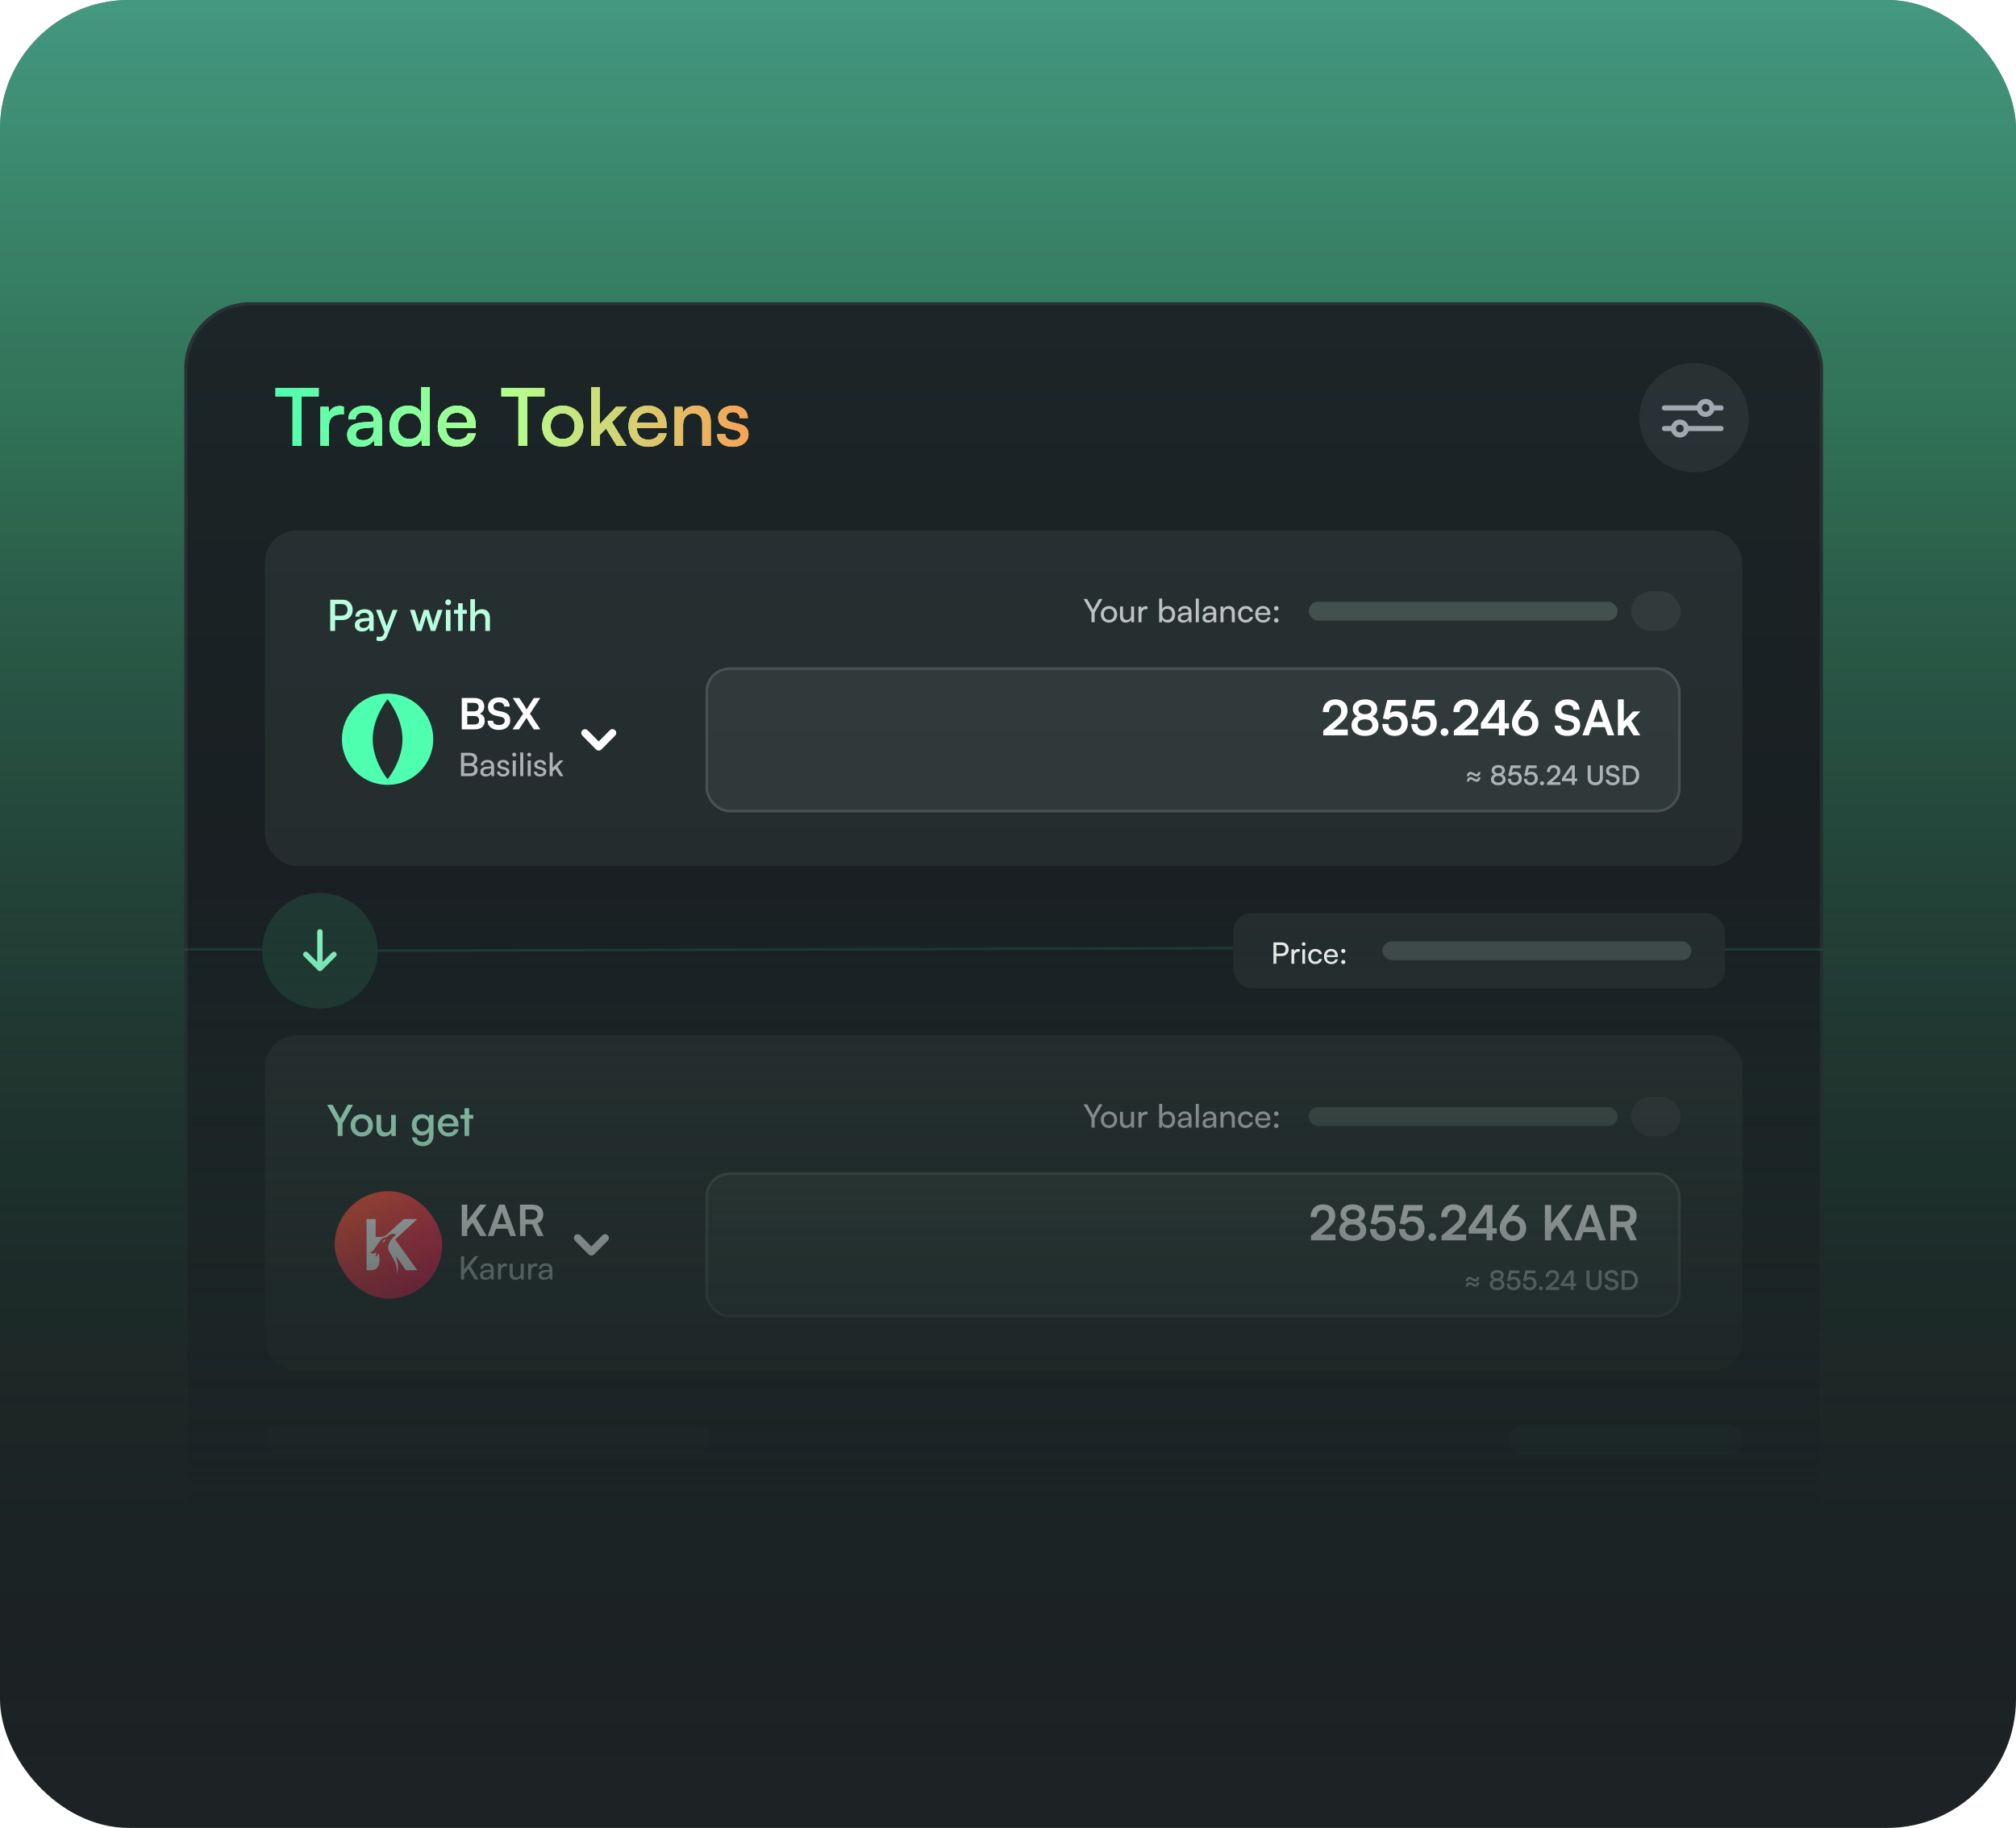 <svg width="547" height="496" viewBox="0 0 547 496" fill="none" xmlns="http://www.w3.org/2000/svg">
<rect width="547" height="496" rx="35" fill="#1D2325"/>
<rect width="547" height="496" rx="35" fill="url(#paint0_linear_596_4203)" fill-opacity="0.2"/>
<rect width="547" height="496" rx="35" fill="url(#paint1_linear_596_4203)"/>
<mask id="mask0_596_4203" style="mask-type:alpha" maskUnits="userSpaceOnUse" x="-225" y="0" width="910" height="496">
<rect x="-225" width="910" height="496" fill="url(#paint2_linear_596_4203)"/>
</mask>
<g mask="url(#mask0_596_4203)">
<g filter="url(#filter0_d_596_4203)">
<g clip-path="url(#clip0_596_4203)">
<rect x="73" y="45" width="444.639" height="484" rx="17.926" fill="url(#paint3_linear_596_4203)"/>
<path d="M104.819 69.453V83.952H102.388V69.453H104.819ZM97.763 70.55V68.313H109.465V70.55H97.763ZM116.276 73.325V75.455H115.351C114.39 75.455 113.63 75.72 113.07 76.251C112.526 76.781 112.253 77.563 112.253 78.595V83.952H109.951V73.39H112.124L112.318 75.562H112.102C112.246 74.86 112.583 74.286 113.113 73.841C113.644 73.397 114.332 73.175 115.179 73.175C115.351 73.175 115.523 73.189 115.695 73.218C115.881 73.232 116.075 73.268 116.276 73.325ZM120.801 84.231C119.682 84.231 118.8 83.93 118.155 83.328C117.524 82.725 117.208 81.944 117.208 80.983C117.208 80.008 117.545 79.234 118.219 78.66C118.908 78.072 119.876 77.728 121.123 77.627L124.371 77.369V77.111C124.371 76.566 124.271 76.136 124.07 75.82C123.869 75.491 123.597 75.254 123.253 75.111C122.909 74.967 122.507 74.895 122.048 74.895C121.231 74.895 120.6 75.06 120.155 75.39C119.711 75.72 119.488 76.186 119.488 76.788H117.509C117.509 76.028 117.696 75.376 118.069 74.831C118.456 74.272 119.001 73.841 119.703 73.54C120.406 73.225 121.224 73.067 122.156 73.067C123.074 73.067 123.862 73.232 124.522 73.562C125.196 73.877 125.712 74.358 126.071 75.003C126.444 75.648 126.63 76.459 126.63 77.434V83.952H124.629L124.414 82.317C124.171 82.89 123.719 83.356 123.059 83.715C122.4 84.059 121.647 84.231 120.801 84.231ZM121.532 82.446C122.407 82.446 123.102 82.188 123.618 81.671C124.135 81.141 124.393 80.431 124.393 79.542V78.961L121.941 79.176C121.08 79.248 120.464 79.434 120.091 79.736C119.732 80.037 119.553 80.417 119.553 80.876C119.553 81.406 119.725 81.8 120.069 82.059C120.413 82.317 120.901 82.446 121.532 82.446ZM133.621 84.231C132.603 84.231 131.721 83.995 130.976 83.521C130.244 83.048 129.678 82.403 129.276 81.585C128.875 80.754 128.674 79.793 128.674 78.703C128.674 77.613 128.875 76.645 129.276 75.799C129.678 74.953 130.259 74.286 131.019 73.798C131.779 73.311 132.689 73.067 133.751 73.067C134.525 73.067 135.22 73.225 135.837 73.54C136.468 73.856 136.956 74.315 137.3 74.917V68.033H139.623V83.952H137.493L137.343 82.166C137.013 82.826 136.511 83.335 135.837 83.694C135.177 84.052 134.439 84.231 133.621 84.231ZM134.116 82.102C134.776 82.102 135.335 81.958 135.794 81.671C136.267 81.37 136.633 80.962 136.891 80.445C137.149 79.915 137.278 79.312 137.278 78.638C137.278 77.95 137.149 77.348 136.891 76.832C136.633 76.301 136.267 75.892 135.794 75.605C135.335 75.304 134.776 75.154 134.116 75.154C133.471 75.154 132.912 75.304 132.438 75.605C131.979 75.906 131.621 76.315 131.363 76.832C131.119 77.348 130.997 77.95 130.997 78.638C130.997 79.312 131.119 79.915 131.363 80.445C131.621 80.962 131.979 81.37 132.438 81.671C132.912 81.958 133.471 82.102 134.116 82.102ZM147.095 84.231C146.049 84.231 145.124 83.995 144.321 83.521C143.532 83.048 142.908 82.396 142.449 81.564C142.005 80.718 141.782 79.75 141.782 78.66C141.782 77.556 141.997 76.588 142.428 75.756C142.872 74.924 143.489 74.272 144.278 73.798C145.066 73.311 145.977 73.067 147.009 73.067C148.042 73.067 148.931 73.289 149.677 73.734C150.437 74.164 151.025 74.781 151.441 75.584C151.871 76.373 152.086 77.305 152.086 78.38V79.155L143.008 79.176L143.051 77.67H149.763C149.763 76.853 149.512 76.208 149.01 75.734C148.522 75.247 147.856 75.003 147.009 75.003C146.364 75.003 145.812 75.139 145.353 75.412C144.909 75.684 144.564 76.093 144.321 76.638C144.091 77.168 143.976 77.821 143.976 78.595C143.976 79.8 144.242 80.718 144.772 81.349C145.317 81.98 146.106 82.295 147.139 82.295C147.884 82.295 148.501 82.152 148.988 81.865C149.476 81.578 149.792 81.155 149.935 80.596H152.108C151.864 81.729 151.297 82.618 150.408 83.263C149.533 83.909 148.429 84.231 147.095 84.231ZM166.096 69.453V83.952H163.665V69.453H166.096ZM159.04 70.55V68.313H170.742V70.55H159.04ZM170.1 78.66C170.1 77.556 170.336 76.588 170.809 75.756C171.297 74.924 171.964 74.272 172.81 73.798C173.656 73.325 174.617 73.088 175.693 73.088C176.768 73.088 177.722 73.325 178.553 73.798C179.385 74.272 180.045 74.924 180.533 75.756C181.02 76.588 181.264 77.556 181.264 78.66C181.264 79.75 181.02 80.711 180.533 81.542C180.045 82.374 179.385 83.027 178.553 83.5C177.722 83.973 176.768 84.21 175.693 84.21C174.617 84.21 173.656 83.973 172.81 83.5C171.964 83.027 171.297 82.374 170.809 81.542C170.336 80.711 170.1 79.75 170.1 78.66ZM172.423 78.638C172.423 79.327 172.559 79.936 172.832 80.467C173.118 80.983 173.506 81.392 173.993 81.693C174.481 81.98 175.047 82.123 175.693 82.123C176.323 82.123 176.883 81.98 177.37 81.693C177.858 81.392 178.238 80.983 178.51 80.467C178.783 79.936 178.919 79.327 178.919 78.638C178.919 77.95 178.783 77.348 178.51 76.832C178.238 76.315 177.858 75.914 177.37 75.627C176.883 75.326 176.323 75.175 175.693 75.175C175.047 75.175 174.481 75.326 173.993 75.627C173.506 75.914 173.118 76.315 172.832 76.832C172.559 77.348 172.423 77.95 172.423 78.638ZM185.757 83.952H183.434V68.033H185.757V78.079L190.167 73.39H193.071L189.049 77.584L193.007 83.952H190.339L187.435 79.284L185.757 81.026V83.952ZM198.857 84.231C197.81 84.231 196.885 83.995 196.082 83.521C195.293 83.048 194.669 82.396 194.21 81.564C193.766 80.718 193.543 79.75 193.543 78.66C193.543 77.556 193.758 76.588 194.189 75.756C194.633 74.924 195.25 74.272 196.039 73.798C196.827 73.311 197.738 73.067 198.771 73.067C199.803 73.067 200.692 73.289 201.438 73.734C202.198 74.164 202.786 74.781 203.202 75.584C203.632 76.373 203.847 77.305 203.847 78.38V79.155L194.769 79.176L194.813 77.67H201.524C201.524 76.853 201.273 76.208 200.771 75.734C200.284 75.247 199.617 75.003 198.771 75.003C198.125 75.003 197.573 75.139 197.114 75.412C196.67 75.684 196.325 76.093 196.082 76.638C195.852 77.168 195.737 77.821 195.737 78.595C195.737 79.8 196.003 80.718 196.533 81.349C197.078 81.98 197.867 82.295 198.9 82.295C199.645 82.295 200.262 82.152 200.75 81.865C201.237 81.578 201.553 81.155 201.696 80.596H203.869C203.625 81.729 203.058 82.618 202.169 83.263C201.295 83.909 200.19 84.231 198.857 84.231ZM208.339 83.952H206.037V73.39H208.145L208.36 74.874C208.704 74.3 209.178 73.856 209.78 73.54C210.397 73.225 211.078 73.067 211.824 73.067C213.172 73.067 214.175 73.461 214.835 74.25C215.509 75.039 215.846 76.107 215.846 77.455V83.952H213.544V77.993C213.544 77.032 213.322 76.322 212.878 75.864C212.447 75.405 211.867 75.175 211.135 75.175C210.26 75.175 209.572 75.462 209.07 76.036C208.583 76.595 208.339 77.348 208.339 78.294V83.952ZM217.592 80.811H219.786C219.801 81.313 219.987 81.707 220.346 81.994C220.704 82.281 221.199 82.424 221.83 82.424C222.49 82.424 222.999 82.295 223.357 82.037C223.716 81.779 223.895 81.442 223.895 81.026C223.895 80.711 223.802 80.453 223.615 80.252C223.429 80.037 223.078 79.865 222.561 79.736L220.668 79.305C219.736 79.076 219.034 78.725 218.56 78.251C218.101 77.778 217.872 77.133 217.872 76.315C217.872 75.641 218.044 75.068 218.388 74.594C218.747 74.107 219.234 73.734 219.851 73.476C220.468 73.203 221.17 73.067 221.959 73.067C222.748 73.067 223.436 73.21 224.024 73.497C224.612 73.77 225.071 74.157 225.401 74.659C225.731 75.161 225.896 75.756 225.896 76.444H223.701C223.687 75.942 223.522 75.548 223.207 75.261C222.891 74.974 222.447 74.831 221.873 74.831C221.314 74.831 220.876 74.96 220.561 75.218C220.245 75.462 220.088 75.799 220.088 76.229C220.088 76.874 220.568 77.319 221.529 77.563L223.422 77.993C224.311 78.194 224.978 78.524 225.422 78.983C225.867 79.427 226.089 80.051 226.089 80.854C226.089 81.528 225.903 82.123 225.53 82.639C225.171 83.156 224.669 83.55 224.024 83.823C223.379 84.095 222.626 84.231 221.765 84.231C220.489 84.231 219.471 83.916 218.711 83.285C217.965 82.654 217.592 81.829 217.592 80.811Z" fill="url(#paint4_linear_596_4203)"/>
<path d="M104.819 69.453V83.952H102.388V69.453H104.819ZM97.763 70.55V68.313H109.465V70.55H97.763ZM116.276 73.325V75.455H115.351C114.39 75.455 113.63 75.72 113.07 76.251C112.526 76.781 112.253 77.563 112.253 78.595V83.952H109.951V73.39H112.124L112.318 75.562H112.102C112.246 74.86 112.583 74.286 113.113 73.841C113.644 73.397 114.332 73.175 115.179 73.175C115.351 73.175 115.523 73.189 115.695 73.218C115.881 73.232 116.075 73.268 116.276 73.325ZM120.801 84.231C119.682 84.231 118.8 83.93 118.155 83.328C117.524 82.725 117.208 81.944 117.208 80.983C117.208 80.008 117.545 79.234 118.219 78.66C118.908 78.072 119.876 77.728 121.123 77.627L124.371 77.369V77.111C124.371 76.566 124.271 76.136 124.07 75.82C123.869 75.491 123.597 75.254 123.253 75.111C122.909 74.967 122.507 74.895 122.048 74.895C121.231 74.895 120.6 75.06 120.155 75.39C119.711 75.72 119.488 76.186 119.488 76.788H117.509C117.509 76.028 117.696 75.376 118.069 74.831C118.456 74.272 119.001 73.841 119.703 73.54C120.406 73.225 121.224 73.067 122.156 73.067C123.074 73.067 123.862 73.232 124.522 73.562C125.196 73.877 125.712 74.358 126.071 75.003C126.444 75.648 126.63 76.459 126.63 77.434V83.952H124.629L124.414 82.317C124.171 82.89 123.719 83.356 123.059 83.715C122.4 84.059 121.647 84.231 120.801 84.231ZM121.532 82.446C122.407 82.446 123.102 82.188 123.618 81.671C124.135 81.141 124.393 80.431 124.393 79.542V78.961L121.941 79.176C121.08 79.248 120.464 79.434 120.091 79.736C119.732 80.037 119.553 80.417 119.553 80.876C119.553 81.406 119.725 81.8 120.069 82.059C120.413 82.317 120.901 82.446 121.532 82.446ZM133.621 84.231C132.603 84.231 131.721 83.995 130.976 83.521C130.244 83.048 129.678 82.403 129.276 81.585C128.875 80.754 128.674 79.793 128.674 78.703C128.674 77.613 128.875 76.645 129.276 75.799C129.678 74.953 130.259 74.286 131.019 73.798C131.779 73.311 132.689 73.067 133.751 73.067C134.525 73.067 135.22 73.225 135.837 73.54C136.468 73.856 136.956 74.315 137.3 74.917V68.033H139.623V83.952H137.493L137.343 82.166C137.013 82.826 136.511 83.335 135.837 83.694C135.177 84.052 134.439 84.231 133.621 84.231ZM134.116 82.102C134.776 82.102 135.335 81.958 135.794 81.671C136.267 81.37 136.633 80.962 136.891 80.445C137.149 79.915 137.278 79.312 137.278 78.638C137.278 77.95 137.149 77.348 136.891 76.832C136.633 76.301 136.267 75.892 135.794 75.605C135.335 75.304 134.776 75.154 134.116 75.154C133.471 75.154 132.912 75.304 132.438 75.605C131.979 75.906 131.621 76.315 131.363 76.832C131.119 77.348 130.997 77.95 130.997 78.638C130.997 79.312 131.119 79.915 131.363 80.445C131.621 80.962 131.979 81.37 132.438 81.671C132.912 81.958 133.471 82.102 134.116 82.102ZM147.095 84.231C146.049 84.231 145.124 83.995 144.321 83.521C143.532 83.048 142.908 82.396 142.449 81.564C142.005 80.718 141.782 79.75 141.782 78.66C141.782 77.556 141.997 76.588 142.428 75.756C142.872 74.924 143.489 74.272 144.278 73.798C145.066 73.311 145.977 73.067 147.009 73.067C148.042 73.067 148.931 73.289 149.677 73.734C150.437 74.164 151.025 74.781 151.441 75.584C151.871 76.373 152.086 77.305 152.086 78.38V79.155L143.008 79.176L143.051 77.67H149.763C149.763 76.853 149.512 76.208 149.01 75.734C148.522 75.247 147.856 75.003 147.009 75.003C146.364 75.003 145.812 75.139 145.353 75.412C144.909 75.684 144.564 76.093 144.321 76.638C144.091 77.168 143.976 77.821 143.976 78.595C143.976 79.8 144.242 80.718 144.772 81.349C145.317 81.98 146.106 82.295 147.139 82.295C147.884 82.295 148.501 82.152 148.988 81.865C149.476 81.578 149.792 81.155 149.935 80.596H152.108C151.864 81.729 151.297 82.618 150.408 83.263C149.533 83.909 148.429 84.231 147.095 84.231ZM166.096 69.453V83.952H163.665V69.453H166.096ZM159.04 70.55V68.313H170.742V70.55H159.04ZM170.1 78.66C170.1 77.556 170.336 76.588 170.809 75.756C171.297 74.924 171.964 74.272 172.81 73.798C173.656 73.325 174.617 73.088 175.693 73.088C176.768 73.088 177.722 73.325 178.553 73.798C179.385 74.272 180.045 74.924 180.533 75.756C181.02 76.588 181.264 77.556 181.264 78.66C181.264 79.75 181.02 80.711 180.533 81.542C180.045 82.374 179.385 83.027 178.553 83.5C177.722 83.973 176.768 84.21 175.693 84.21C174.617 84.21 173.656 83.973 172.81 83.5C171.964 83.027 171.297 82.374 170.809 81.542C170.336 80.711 170.1 79.75 170.1 78.66ZM172.423 78.638C172.423 79.327 172.559 79.936 172.832 80.467C173.118 80.983 173.506 81.392 173.993 81.693C174.481 81.98 175.047 82.123 175.693 82.123C176.323 82.123 176.883 81.98 177.37 81.693C177.858 81.392 178.238 80.983 178.51 80.467C178.783 79.936 178.919 79.327 178.919 78.638C178.919 77.95 178.783 77.348 178.51 76.832C178.238 76.315 177.858 75.914 177.37 75.627C176.883 75.326 176.323 75.175 175.693 75.175C175.047 75.175 174.481 75.326 173.993 75.627C173.506 75.914 173.118 76.315 172.832 76.832C172.559 77.348 172.423 77.95 172.423 78.638ZM185.757 83.952H183.434V68.033H185.757V78.079L190.167 73.39H193.071L189.049 77.584L193.007 83.952H190.339L187.435 79.284L185.757 81.026V83.952ZM198.857 84.231C197.81 84.231 196.885 83.995 196.082 83.521C195.293 83.048 194.669 82.396 194.21 81.564C193.766 80.718 193.543 79.75 193.543 78.66C193.543 77.556 193.758 76.588 194.189 75.756C194.633 74.924 195.25 74.272 196.039 73.798C196.827 73.311 197.738 73.067 198.771 73.067C199.803 73.067 200.692 73.289 201.438 73.734C202.198 74.164 202.786 74.781 203.202 75.584C203.632 76.373 203.847 77.305 203.847 78.38V79.155L194.769 79.176L194.813 77.67H201.524C201.524 76.853 201.273 76.208 200.771 75.734C200.284 75.247 199.617 75.003 198.771 75.003C198.125 75.003 197.573 75.139 197.114 75.412C196.67 75.684 196.325 76.093 196.082 76.638C195.852 77.168 195.737 77.821 195.737 78.595C195.737 79.8 196.003 80.718 196.533 81.349C197.078 81.98 197.867 82.295 198.9 82.295C199.645 82.295 200.262 82.152 200.75 81.865C201.237 81.578 201.553 81.155 201.696 80.596H203.869C203.625 81.729 203.058 82.618 202.169 83.263C201.295 83.909 200.19 84.231 198.857 84.231ZM208.339 83.952H206.037V73.39H208.145L208.36 74.874C208.704 74.3 209.178 73.856 209.78 73.54C210.397 73.225 211.078 73.067 211.824 73.067C213.172 73.067 214.175 73.461 214.835 74.25C215.509 75.039 215.846 76.107 215.846 77.455V83.952H213.544V77.993C213.544 77.032 213.322 76.322 212.878 75.864C212.447 75.405 211.867 75.175 211.135 75.175C210.26 75.175 209.572 75.462 209.07 76.036C208.583 76.595 208.339 77.348 208.339 78.294V83.952ZM217.592 80.811H219.786C219.801 81.313 219.987 81.707 220.346 81.994C220.704 82.281 221.199 82.424 221.83 82.424C222.49 82.424 222.999 82.295 223.357 82.037C223.716 81.779 223.895 81.442 223.895 81.026C223.895 80.711 223.802 80.453 223.615 80.252C223.429 80.037 223.078 79.865 222.561 79.736L220.668 79.305C219.736 79.076 219.034 78.725 218.56 78.251C218.101 77.778 217.872 77.133 217.872 76.315C217.872 75.641 218.044 75.068 218.388 74.594C218.747 74.107 219.234 73.734 219.851 73.476C220.468 73.203 221.17 73.067 221.959 73.067C222.748 73.067 223.436 73.21 224.024 73.497C224.612 73.77 225.071 74.157 225.401 74.659C225.731 75.161 225.896 75.756 225.896 76.444H223.701C223.687 75.942 223.522 75.548 223.207 75.261C222.891 74.974 222.447 74.831 221.873 74.831C221.314 74.831 220.876 74.96 220.561 75.218C220.245 75.462 220.088 75.799 220.088 76.229C220.088 76.874 220.568 77.319 221.529 77.563L223.422 77.993C224.311 78.194 224.978 78.524 225.422 78.983C225.867 79.427 226.089 80.051 226.089 80.854C226.089 81.528 225.903 82.123 225.53 82.639C225.171 83.156 224.669 83.55 224.024 83.823C223.379 84.095 222.626 84.231 221.765 84.231C220.489 84.231 219.471 83.916 218.711 83.285C217.965 82.654 217.592 81.829 217.592 80.811Z" fill="url(#paint5_linear_596_4203)"/>
<path d="M104.819 69.453V83.952H102.388V69.453H104.819ZM97.763 70.55V68.313H109.465V70.55H97.763ZM116.276 73.325V75.455H115.351C114.39 75.455 113.63 75.72 113.07 76.251C112.526 76.781 112.253 77.563 112.253 78.595V83.952H109.951V73.39H112.124L112.318 75.562H112.102C112.246 74.86 112.583 74.286 113.113 73.841C113.644 73.397 114.332 73.175 115.179 73.175C115.351 73.175 115.523 73.189 115.695 73.218C115.881 73.232 116.075 73.268 116.276 73.325ZM120.801 84.231C119.682 84.231 118.8 83.93 118.155 83.328C117.524 82.725 117.208 81.944 117.208 80.983C117.208 80.008 117.545 79.234 118.219 78.66C118.908 78.072 119.876 77.728 121.123 77.627L124.371 77.369V77.111C124.371 76.566 124.271 76.136 124.07 75.82C123.869 75.491 123.597 75.254 123.253 75.111C122.909 74.967 122.507 74.895 122.048 74.895C121.231 74.895 120.6 75.06 120.155 75.39C119.711 75.72 119.488 76.186 119.488 76.788H117.509C117.509 76.028 117.696 75.376 118.069 74.831C118.456 74.272 119.001 73.841 119.703 73.54C120.406 73.225 121.224 73.067 122.156 73.067C123.074 73.067 123.862 73.232 124.522 73.562C125.196 73.877 125.712 74.358 126.071 75.003C126.444 75.648 126.63 76.459 126.63 77.434V83.952H124.629L124.414 82.317C124.171 82.89 123.719 83.356 123.059 83.715C122.4 84.059 121.647 84.231 120.801 84.231ZM121.532 82.446C122.407 82.446 123.102 82.188 123.618 81.671C124.135 81.141 124.393 80.431 124.393 79.542V78.961L121.941 79.176C121.08 79.248 120.464 79.434 120.091 79.736C119.732 80.037 119.553 80.417 119.553 80.876C119.553 81.406 119.725 81.8 120.069 82.059C120.413 82.317 120.901 82.446 121.532 82.446ZM133.621 84.231C132.603 84.231 131.721 83.995 130.976 83.521C130.244 83.048 129.678 82.403 129.276 81.585C128.875 80.754 128.674 79.793 128.674 78.703C128.674 77.613 128.875 76.645 129.276 75.799C129.678 74.953 130.259 74.286 131.019 73.798C131.779 73.311 132.689 73.067 133.751 73.067C134.525 73.067 135.22 73.225 135.837 73.54C136.468 73.856 136.956 74.315 137.3 74.917V68.033H139.623V83.952H137.493L137.343 82.166C137.013 82.826 136.511 83.335 135.837 83.694C135.177 84.052 134.439 84.231 133.621 84.231ZM134.116 82.102C134.776 82.102 135.335 81.958 135.794 81.671C136.267 81.37 136.633 80.962 136.891 80.445C137.149 79.915 137.278 79.312 137.278 78.638C137.278 77.95 137.149 77.348 136.891 76.832C136.633 76.301 136.267 75.892 135.794 75.605C135.335 75.304 134.776 75.154 134.116 75.154C133.471 75.154 132.912 75.304 132.438 75.605C131.979 75.906 131.621 76.315 131.363 76.832C131.119 77.348 130.997 77.95 130.997 78.638C130.997 79.312 131.119 79.915 131.363 80.445C131.621 80.962 131.979 81.37 132.438 81.671C132.912 81.958 133.471 82.102 134.116 82.102ZM147.095 84.231C146.049 84.231 145.124 83.995 144.321 83.521C143.532 83.048 142.908 82.396 142.449 81.564C142.005 80.718 141.782 79.75 141.782 78.66C141.782 77.556 141.997 76.588 142.428 75.756C142.872 74.924 143.489 74.272 144.278 73.798C145.066 73.311 145.977 73.067 147.009 73.067C148.042 73.067 148.931 73.289 149.677 73.734C150.437 74.164 151.025 74.781 151.441 75.584C151.871 76.373 152.086 77.305 152.086 78.38V79.155L143.008 79.176L143.051 77.67H149.763C149.763 76.853 149.512 76.208 149.01 75.734C148.522 75.247 147.856 75.003 147.009 75.003C146.364 75.003 145.812 75.139 145.353 75.412C144.909 75.684 144.564 76.093 144.321 76.638C144.091 77.168 143.976 77.821 143.976 78.595C143.976 79.8 144.242 80.718 144.772 81.349C145.317 81.98 146.106 82.295 147.139 82.295C147.884 82.295 148.501 82.152 148.988 81.865C149.476 81.578 149.792 81.155 149.935 80.596H152.108C151.864 81.729 151.297 82.618 150.408 83.263C149.533 83.909 148.429 84.231 147.095 84.231ZM166.096 69.453V83.952H163.665V69.453H166.096ZM159.04 70.55V68.313H170.742V70.55H159.04ZM170.1 78.66C170.1 77.556 170.336 76.588 170.809 75.756C171.297 74.924 171.964 74.272 172.81 73.798C173.656 73.325 174.617 73.088 175.693 73.088C176.768 73.088 177.722 73.325 178.553 73.798C179.385 74.272 180.045 74.924 180.533 75.756C181.02 76.588 181.264 77.556 181.264 78.66C181.264 79.75 181.02 80.711 180.533 81.542C180.045 82.374 179.385 83.027 178.553 83.5C177.722 83.973 176.768 84.21 175.693 84.21C174.617 84.21 173.656 83.973 172.81 83.5C171.964 83.027 171.297 82.374 170.809 81.542C170.336 80.711 170.1 79.75 170.1 78.66ZM172.423 78.638C172.423 79.327 172.559 79.936 172.832 80.467C173.118 80.983 173.506 81.392 173.993 81.693C174.481 81.98 175.047 82.123 175.693 82.123C176.323 82.123 176.883 81.98 177.37 81.693C177.858 81.392 178.238 80.983 178.51 80.467C178.783 79.936 178.919 79.327 178.919 78.638C178.919 77.95 178.783 77.348 178.51 76.832C178.238 76.315 177.858 75.914 177.37 75.627C176.883 75.326 176.323 75.175 175.693 75.175C175.047 75.175 174.481 75.326 173.993 75.627C173.506 75.914 173.118 76.315 172.832 76.832C172.559 77.348 172.423 77.95 172.423 78.638ZM185.757 83.952H183.434V68.033H185.757V78.079L190.167 73.39H193.071L189.049 77.584L193.007 83.952H190.339L187.435 79.284L185.757 81.026V83.952ZM198.857 84.231C197.81 84.231 196.885 83.995 196.082 83.521C195.293 83.048 194.669 82.396 194.21 81.564C193.766 80.718 193.543 79.75 193.543 78.66C193.543 77.556 193.758 76.588 194.189 75.756C194.633 74.924 195.25 74.272 196.039 73.798C196.827 73.311 197.738 73.067 198.771 73.067C199.803 73.067 200.692 73.289 201.438 73.734C202.198 74.164 202.786 74.781 203.202 75.584C203.632 76.373 203.847 77.305 203.847 78.38V79.155L194.769 79.176L194.813 77.67H201.524C201.524 76.853 201.273 76.208 200.771 75.734C200.284 75.247 199.617 75.003 198.771 75.003C198.125 75.003 197.573 75.139 197.114 75.412C196.67 75.684 196.325 76.093 196.082 76.638C195.852 77.168 195.737 77.821 195.737 78.595C195.737 79.8 196.003 80.718 196.533 81.349C197.078 81.98 197.867 82.295 198.9 82.295C199.645 82.295 200.262 82.152 200.75 81.865C201.237 81.578 201.553 81.155 201.696 80.596H203.869C203.625 81.729 203.058 82.618 202.169 83.263C201.295 83.909 200.19 84.231 198.857 84.231ZM208.339 83.952H206.037V73.39H208.145L208.36 74.874C208.704 74.3 209.178 73.856 209.78 73.54C210.397 73.225 211.078 73.067 211.824 73.067C213.172 73.067 214.175 73.461 214.835 74.25C215.509 75.039 215.846 76.107 215.846 77.455V83.952H213.544V77.993C213.544 77.032 213.322 76.322 212.878 75.864C212.447 75.405 211.867 75.175 211.135 75.175C210.26 75.175 209.572 75.462 209.07 76.036C208.583 76.595 208.339 77.348 208.339 78.294V83.952ZM217.592 80.811H219.786C219.801 81.313 219.987 81.707 220.346 81.994C220.704 82.281 221.199 82.424 221.83 82.424C222.49 82.424 222.999 82.295 223.357 82.037C223.716 81.779 223.895 81.442 223.895 81.026C223.895 80.711 223.802 80.453 223.615 80.252C223.429 80.037 223.078 79.865 222.561 79.736L220.668 79.305C219.736 79.076 219.034 78.725 218.56 78.251C218.101 77.778 217.872 77.133 217.872 76.315C217.872 75.641 218.044 75.068 218.388 74.594C218.747 74.107 219.234 73.734 219.851 73.476C220.468 73.203 221.17 73.067 221.959 73.067C222.748 73.067 223.436 73.21 224.024 73.497C224.612 73.77 225.071 74.157 225.401 74.659C225.731 75.161 225.896 75.756 225.896 76.444H223.701C223.687 75.942 223.522 75.548 223.207 75.261C222.891 74.974 222.447 74.831 221.873 74.831C221.314 74.831 220.876 74.96 220.561 75.218C220.245 75.462 220.088 75.799 220.088 76.229C220.088 76.874 220.568 77.319 221.529 77.563L223.422 77.993C224.311 78.194 224.978 78.524 225.422 78.983C225.867 79.427 226.089 80.051 226.089 80.854C226.089 81.528 225.903 82.123 225.53 82.639C225.171 83.156 224.669 83.55 224.024 83.823C223.379 84.095 222.626 84.231 221.765 84.231C220.489 84.231 219.471 83.916 218.711 83.285C217.965 82.654 217.592 81.829 217.592 80.811Z" fill="url(#paint6_linear_596_4203)"/>
<rect x="94.868" y="106.904" width="400.904" height="91.115" rx="8.747" fill="#DAFFEE" fill-opacity="0.06"/>
<path d="M113.919 125.732V134.21H112.601V125.732H113.919ZM115.925 131.236H113.604V130.059H115.645C116.181 130.059 116.589 129.919 116.869 129.639C117.157 129.351 117.301 128.958 117.301 128.461C117.301 127.963 117.157 127.582 116.869 127.318C116.589 127.046 116.189 126.91 115.668 126.91H113.406V125.732H115.925C116.484 125.732 116.97 125.848 117.382 126.082C117.795 126.307 118.113 126.626 118.339 127.038C118.572 127.45 118.689 127.928 118.689 128.472C118.689 129.009 118.572 129.487 118.339 129.907C118.113 130.319 117.795 130.646 117.382 130.887C116.97 131.12 116.484 131.236 115.925 131.236ZM121.223 134.362C120.617 134.362 120.138 134.199 119.789 133.872C119.446 133.546 119.275 133.122 119.275 132.601C119.275 132.072 119.458 131.652 119.824 131.341C120.197 131.023 120.722 130.836 121.398 130.782L123.159 130.642V130.502C123.159 130.206 123.105 129.973 122.996 129.802C122.887 129.623 122.739 129.495 122.553 129.417C122.366 129.339 122.148 129.3 121.899 129.3C121.456 129.3 121.114 129.39 120.873 129.569C120.632 129.748 120.512 130 120.512 130.327H119.439C119.439 129.915 119.54 129.561 119.742 129.265C119.952 128.962 120.247 128.729 120.628 128.566C121.009 128.395 121.452 128.309 121.958 128.309C122.455 128.309 122.883 128.399 123.241 128.577C123.606 128.748 123.886 129.009 124.08 129.359C124.283 129.709 124.384 130.148 124.384 130.677V134.21H123.299L123.182 133.324C123.05 133.635 122.805 133.888 122.448 134.082C122.09 134.269 121.682 134.362 121.223 134.362ZM121.62 133.394C122.094 133.394 122.471 133.254 122.751 132.974C123.031 132.687 123.171 132.302 123.171 131.82V131.505L121.841 131.621C121.375 131.66 121.04 131.761 120.838 131.925C120.644 132.088 120.547 132.294 120.547 132.543C120.547 132.83 120.64 133.044 120.827 133.184C121.013 133.324 121.277 133.394 121.62 133.394ZM126.358 128.484L128.294 133.919L127.571 135.108L125.017 128.484H126.358ZM125.18 136.823V135.785H125.962C126.148 135.785 126.312 135.765 126.452 135.727C126.599 135.688 126.732 135.61 126.848 135.493C126.965 135.384 127.066 135.213 127.151 134.98L129.542 128.484H130.848L128.084 135.493C127.882 136.006 127.626 136.376 127.315 136.601C127.011 136.835 126.634 136.951 126.183 136.951C125.997 136.951 125.818 136.94 125.647 136.916C125.484 136.893 125.328 136.862 125.18 136.823ZM136.11 134.21L134.232 128.484H135.55L136.39 131.201C136.46 131.411 136.522 131.637 136.577 131.878C136.639 132.111 136.697 132.356 136.752 132.613C136.783 132.434 136.818 132.267 136.857 132.111C136.895 131.956 136.938 131.804 136.985 131.656C137.032 131.509 137.078 131.357 137.125 131.201L138.011 128.484H139.294L140.145 131.201C140.169 131.264 140.196 131.353 140.227 131.47C140.258 131.586 140.293 131.715 140.332 131.855C140.371 131.987 140.406 132.123 140.437 132.263C140.468 132.395 140.495 132.512 140.519 132.613C140.55 132.465 140.585 132.309 140.624 132.146C140.662 131.975 140.705 131.812 140.752 131.656C140.799 131.493 140.845 131.341 140.892 131.201L141.755 128.484H143.073L141.102 134.21H139.924L139.026 131.435C138.925 131.1 138.843 130.813 138.781 130.572C138.719 130.323 138.672 130.121 138.641 129.965C138.61 130.113 138.563 130.296 138.501 130.513C138.447 130.731 138.357 131.046 138.233 131.458L137.335 134.21H136.11ZM143.985 134.21V128.484H145.233V134.21H143.985ZM144.603 127.225C144.386 127.225 144.199 127.147 144.043 126.991C143.888 126.836 143.81 126.649 143.81 126.431C143.81 126.214 143.888 126.027 144.043 125.872C144.199 125.716 144.386 125.638 144.603 125.638C144.821 125.638 145.008 125.716 145.163 125.872C145.319 126.027 145.396 126.214 145.396 126.431C145.396 126.649 145.319 126.836 145.163 126.991C145.008 127.147 144.821 127.225 144.603 127.225ZM146.181 128.484H149.668V129.534H146.181V128.484ZM148.548 134.21H147.3V126.688H148.548V134.21ZM151.862 134.21H150.614V125.58H151.873V129.289C152.052 128.993 152.305 128.756 152.631 128.577C152.958 128.399 153.339 128.309 153.774 128.309C154.49 128.309 155.026 128.523 155.384 128.951C155.749 129.378 155.932 129.957 155.932 130.688V134.21H154.684V130.98C154.684 130.63 154.63 130.342 154.521 130.117C154.412 129.891 154.26 129.724 154.066 129.615C153.879 129.507 153.658 129.452 153.401 129.452C153.074 129.452 152.795 129.526 152.561 129.674C152.336 129.814 152.161 130.008 152.037 130.257C151.92 130.498 151.862 130.774 151.862 131.085V134.21Z" fill="#B8FFDF"/>
<path d="M319.152 129.271V131.842H320.01V129.271L322.135 125.518H321.199L319.8 128.046C319.686 128.256 319.668 128.309 319.59 128.466C319.52 128.317 319.467 128.195 319.38 128.046L317.972 125.518H317.009L319.152 129.271ZM321.679 129.699C321.679 131.02 322.623 131.947 323.909 131.947C325.186 131.947 326.131 131.02 326.131 129.699C326.131 128.378 325.186 127.451 323.909 127.451C322.623 127.451 321.679 128.378 321.679 129.699ZM322.51 129.699C322.51 128.807 323.078 128.186 323.909 128.186C324.731 128.186 325.309 128.807 325.309 129.699C325.309 130.591 324.731 131.213 323.909 131.213C323.078 131.213 322.51 130.591 322.51 129.699ZM329.895 127.565V129.822C329.895 130.74 329.484 131.221 328.732 131.221C328.102 131.221 327.708 130.871 327.708 129.953V127.565H326.886V130.224C326.886 131.274 327.446 131.947 328.443 131.947C329.073 131.947 329.641 131.641 329.886 131.195L329.974 131.842H330.708V127.565H329.895ZM334.351 127.53C334.184 127.495 334.062 127.478 333.913 127.478C333.327 127.478 332.899 127.775 332.724 128.221L332.671 127.574H331.901V131.842H332.724V129.577C332.724 128.755 333.205 128.282 333.983 128.282H334.351V127.53ZM338.257 131.842L338.318 131.064C338.598 131.65 339.167 131.947 339.84 131.947C341.082 131.947 341.852 131.02 341.852 129.726C341.852 128.405 341.117 127.443 339.893 127.443C339.193 127.443 338.616 127.74 338.336 128.3V125.405H337.513V131.842H338.257ZM338.344 129.691C338.344 128.816 338.852 128.186 339.691 128.186C340.531 128.186 341.03 128.816 341.03 129.691C341.03 130.574 340.531 131.204 339.691 131.204C338.852 131.204 338.344 130.583 338.344 129.691ZM344.009 131.947C344.7 131.947 345.286 131.641 345.505 131.151L345.592 131.842H346.292V129.157C346.292 128.002 345.575 127.443 344.516 127.443C343.414 127.443 342.68 128.029 342.68 128.921H343.397C343.397 128.405 343.79 128.099 344.481 128.099C345.059 128.099 345.487 128.352 345.487 129.069V129.192L344.14 129.297C343.134 129.376 342.548 129.865 342.548 130.653C342.548 131.431 343.091 131.947 344.009 131.947ZM344.245 131.309C343.712 131.309 343.379 131.081 343.379 130.626C343.379 130.207 343.677 129.927 344.403 129.857L345.496 129.769V129.997C345.496 130.801 345.024 131.309 344.245 131.309ZM348.27 131.842V125.405H347.448V131.842H348.27ZM350.732 131.947C351.423 131.947 352.009 131.641 352.227 131.151L352.315 131.842H353.015V129.157C353.015 128.002 352.297 127.443 351.239 127.443C350.137 127.443 349.402 128.029 349.402 128.921H350.119C350.119 128.405 350.513 128.099 351.204 128.099C351.781 128.099 352.21 128.352 352.21 129.069V129.192L350.863 129.297C349.857 129.376 349.271 129.865 349.271 130.653C349.271 131.431 349.813 131.947 350.732 131.947ZM350.968 131.309C350.434 131.309 350.102 131.081 350.102 130.626C350.102 130.207 350.399 129.927 351.125 129.857L352.219 129.769V129.997C352.219 130.801 351.746 131.309 350.968 131.309ZM354.975 131.842V129.577C354.975 128.746 355.422 128.195 356.191 128.195C356.821 128.195 357.223 128.545 357.223 129.411V131.842H358.046V129.227C358.046 128.134 357.53 127.443 356.401 127.443C355.798 127.443 355.255 127.731 354.984 128.221L354.897 127.565H354.153V131.842H354.975ZM358.905 129.708C358.905 131.055 359.736 131.947 360.995 131.947C362.027 131.947 362.823 131.326 362.989 130.399H362.167C362.018 130.906 361.581 131.213 360.995 131.213C360.217 131.213 359.718 130.618 359.718 129.699C359.718 128.772 360.252 128.177 361.03 128.177C361.581 128.177 362.018 128.466 362.158 129.008H362.981C362.832 128.055 362.08 127.443 361.004 127.443C359.753 127.443 358.905 128.37 358.905 129.708ZM365.703 131.947C366.761 131.947 367.478 131.431 367.688 130.513H366.918C366.778 131.003 366.359 131.265 365.72 131.265C364.907 131.265 364.434 130.766 364.373 129.865L367.679 129.857V129.551C367.679 128.282 366.883 127.443 365.668 127.443C364.425 127.443 363.577 128.37 363.577 129.708C363.577 131.038 364.443 131.947 365.703 131.947ZM365.668 128.134C366.394 128.134 366.857 128.606 366.857 129.314H364.39C364.495 128.562 364.95 128.134 365.668 128.134ZM369.297 128.667C369.63 128.667 369.919 128.387 369.919 128.064C369.919 127.722 369.63 127.443 369.297 127.443C368.956 127.443 368.668 127.722 368.668 128.064C368.668 128.387 368.956 128.667 369.297 128.667ZM369.297 131.947C369.63 131.947 369.919 131.667 369.919 131.335C369.919 130.994 369.63 130.714 369.297 130.714C368.956 130.714 368.668 130.994 368.668 131.335C368.668 131.667 368.956 131.947 369.297 131.947Z" fill="white" fill-opacity="0.7"/>
<rect x="378.092" y="126.291" width="83.825" height="5.102" rx="2.551" fill="#DAFFEE" fill-opacity="0.16"/>
<rect x="465.562" y="123.464" width="13.444" height="10.756" rx="5.378" fill="white" fill-opacity="0.06"/>
<path d="M128.162 151.185C130.613 151.184 133.009 151.911 135.047 153.273C137.085 154.634 138.673 156.569 139.611 158.834C140.549 161.098 140.795 163.59 140.317 165.993C139.838 168.397 138.658 170.605 136.925 172.338C135.192 174.071 132.984 175.252 130.58 175.73C128.177 176.208 125.685 175.962 123.421 175.024C121.156 174.086 119.221 172.498 117.86 170.46C116.498 168.422 115.771 166.026 115.771 163.575C115.771 161.948 116.092 160.337 116.715 158.834C117.337 157.33 118.25 155.964 119.401 154.814C120.551 153.663 121.917 152.75 123.421 152.128C124.924 151.505 126.535 151.185 128.162 151.185ZM124.12 163.575C124.12 169.564 128.162 174.418 128.162 174.418C128.162 174.418 132.205 169.564 132.205 163.575C132.205 157.587 128.162 152.734 128.162 152.734C128.162 152.734 124.12 157.588 124.12 163.575Z" fill="#4FFFB0"/>
<path d="M148.294 160.914H151.746C153.507 160.914 154.522 160.063 154.522 158.605C154.522 157.614 154.067 156.937 153.169 156.646C153.974 156.307 154.394 155.631 154.394 154.686C154.394 153.263 153.368 152.389 151.688 152.389H148.294V160.914ZM151.56 153.707C152.4 153.707 152.866 154.103 152.866 154.838C152.866 155.596 152.411 156.027 151.595 156.027H149.787V153.707H151.56ZM151.688 157.287C152.516 157.287 152.994 157.695 152.994 158.418C152.994 159.188 152.528 159.596 151.688 159.596H149.787V157.287H151.688ZM155.401 154.768C155.401 156.074 156.159 156.902 157.605 157.217L158.958 157.52C159.658 157.672 159.95 158.01 159.95 158.582C159.95 159.293 159.32 159.724 158.328 159.724C157.372 159.724 156.789 159.293 156.777 158.57H155.284C155.319 160.098 156.509 161.066 158.328 161.066C160.206 161.066 161.442 160.039 161.442 158.453C161.442 157.182 160.731 156.436 159.273 156.121L157.932 155.829C157.22 155.666 156.894 155.328 156.894 154.721C156.894 154.01 157.489 153.567 158.41 153.567C159.25 153.567 159.775 153.998 159.81 154.733H161.302C161.256 153.193 160.159 152.237 158.433 152.237C156.637 152.237 155.401 153.275 155.401 154.768ZM164.939 156.657L162.046 160.914H163.796L165.872 157.8C166.21 158.418 166.513 158.931 166.886 159.503L167.843 160.914H169.604L166.805 156.646L169.592 152.389H167.854L165.872 155.514C165.557 154.931 165.265 154.441 164.915 153.916L163.877 152.389H162.105L164.939 156.657Z" fill="white"/>
<g clip-path="url(#clip1_596_4203)">
<path d="M148.084 173.603H150.586C151.837 173.603 152.598 172.964 152.598 171.915C152.598 171.163 152.239 170.655 151.539 170.428C152.169 170.165 152.484 169.676 152.484 168.95C152.484 167.909 151.732 167.279 150.499 167.279H148.084V173.603ZM150.446 168.04C151.19 168.04 151.609 168.399 151.609 169.028C151.609 169.684 151.207 170.069 150.499 170.069H148.942V168.04H150.446ZM150.569 170.813C151.295 170.813 151.714 171.18 151.714 171.81C151.714 172.466 151.303 172.842 150.569 172.842H148.942V170.813H150.569ZM154.782 173.708C155.473 173.708 156.059 173.402 156.277 172.912L156.365 173.603H157.065V170.918C157.065 169.763 156.347 169.203 155.289 169.203C154.187 169.203 153.452 169.789 153.452 170.682H154.169C154.169 170.165 154.563 169.859 155.254 169.859C155.831 169.859 156.26 170.113 156.26 170.83V170.953L154.913 171.058C153.907 171.136 153.321 171.626 153.321 172.413C153.321 173.192 153.863 173.708 154.782 173.708ZM155.018 173.069C154.484 173.069 154.152 172.842 154.152 172.387C154.152 171.967 154.449 171.687 155.175 171.617L156.269 171.53V171.757C156.269 172.562 155.796 173.069 155.018 173.069ZM157.853 172.361C157.853 173.174 158.492 173.708 159.498 173.708C160.513 173.708 161.212 173.192 161.212 172.378C161.212 171.74 160.854 171.408 160.128 171.233L159.375 171.049C158.956 170.944 158.746 170.752 158.746 170.463C158.746 170.069 159.034 169.842 159.55 169.842C160.049 169.842 160.338 170.113 160.355 170.542H161.142C161.125 169.728 160.513 169.203 159.577 169.203C158.632 169.203 157.967 169.702 157.967 170.489C157.967 171.119 158.326 171.495 159.087 171.679L159.839 171.854C160.285 171.967 160.425 172.142 160.425 172.431C160.425 172.825 160.093 173.061 159.515 173.061C158.973 173.061 158.641 172.798 158.641 172.361H157.853ZM162.526 168.311C162.824 168.311 163.069 168.066 163.069 167.769C163.069 167.463 162.824 167.226 162.526 167.226C162.229 167.226 161.984 167.463 161.984 167.769C161.984 168.066 162.229 168.311 162.526 168.311ZM162.124 173.603H162.946V169.326H162.124V173.603ZM164.98 173.603V167.165H164.157V173.603H164.98ZM166.592 168.311C166.89 168.311 167.135 168.066 167.135 167.769C167.135 167.463 166.89 167.226 166.592 167.226C166.295 167.226 166.05 167.463 166.05 167.769C166.05 168.066 166.295 168.311 166.592 168.311ZM166.19 173.603H167.012V169.326H166.19V173.603ZM167.856 172.361C167.856 173.174 168.495 173.708 169.501 173.708C170.515 173.708 171.215 173.192 171.215 172.378C171.215 171.74 170.856 171.408 170.13 171.233L169.378 171.049C168.958 170.944 168.748 170.752 168.748 170.463C168.748 170.069 169.037 169.842 169.553 169.842C170.052 169.842 170.34 170.113 170.358 170.542H171.145C171.127 169.728 170.515 169.203 169.579 169.203C168.635 169.203 167.97 169.702 167.97 170.489C167.97 171.119 168.328 171.495 169.089 171.679L169.842 171.854C170.288 171.967 170.428 172.142 170.428 172.431C170.428 172.825 170.095 173.061 169.518 173.061C168.976 173.061 168.643 172.798 168.643 172.361H167.856ZM172.966 173.603V172.387L173.692 171.626L174.943 173.603H175.888L174.261 171.031L175.897 169.326H174.865L172.966 171.338V167.165H172.144V173.603H172.966Z" fill="#ACB2B5"/>
</g>
<path d="M180.723 161.751C180.741 161.689 180.757 161.626 180.777 161.565C180.83 161.404 180.922 161.259 181.044 161.143C181.166 161.027 181.315 160.943 181.477 160.899C181.639 160.856 181.809 160.853 181.972 160.892C182.135 160.93 182.286 161.01 182.412 161.122C182.449 161.154 182.483 161.189 182.518 161.225L185.366 164.105C185.392 164.131 185.415 164.161 185.445 164.196C185.48 164.162 185.506 164.138 185.531 164.112L188.418 161.193C188.596 160.988 188.847 160.863 189.116 160.845C189.385 160.828 189.65 160.919 189.852 161.098C190.055 161.278 190.179 161.532 190.196 161.804C190.214 162.076 190.124 162.343 189.946 162.548C189.915 162.587 189.881 162.623 189.846 162.658L186.208 166.337C186.061 166.502 185.864 166.615 185.647 166.657C185.43 166.698 185.206 166.667 185.009 166.568C184.899 166.511 184.799 166.438 184.712 166.35C183.489 165.117 182.267 163.883 181.046 162.647C180.882 162.478 180.77 162.265 180.723 162.033V161.751Z" fill="white"/>
<rect x="214.41" y="144.078" width="264.596" height="39.361" rx="6.56" fill="#DAFFEE" fill-opacity="0.06"/>
<path d="M388.691 162.517V160.955H384.703L386.434 159.473C387.891 158.226 388.626 157.216 388.626 155.878C388.626 153.936 387.353 152.768 385.306 152.768C383.272 152.768 381.934 154.133 381.921 156.232H383.587C383.6 154.999 384.256 154.264 385.306 154.264C386.316 154.264 386.907 154.881 386.907 155.97C386.907 156.888 386.474 157.518 385.175 158.62L382.039 161.27V162.53L388.691 162.517ZM389.713 159.814C389.713 161.559 391.143 162.687 393.36 162.687C395.591 162.687 397.021 161.546 397.021 159.814C397.021 158.659 396.365 157.728 395.355 157.373C396.207 157.019 396.68 156.298 396.68 155.366C396.68 153.805 395.355 152.768 393.387 152.768C391.405 152.768 390.054 153.818 390.054 155.34C390.054 156.271 390.513 156.993 391.353 157.373C390.356 157.754 389.713 158.672 389.713 159.814ZM391.576 155.484C391.576 154.697 392.271 154.198 393.36 154.198C394.436 154.198 395.118 154.697 395.118 155.497C395.118 156.298 394.436 156.796 393.36 156.796C392.271 156.796 391.576 156.284 391.576 155.484ZM391.353 159.696C391.353 158.764 392.127 158.187 393.36 158.187C394.594 158.187 395.368 158.764 395.368 159.696C395.368 160.627 394.594 161.205 393.373 161.205C392.127 161.205 391.353 160.627 391.353 159.696ZM401.386 162.687C403.525 162.687 404.981 161.27 404.981 159.197C404.981 157.308 403.709 156.009 401.793 156.009C401.137 156.009 400.56 156.179 400.101 156.481L400.612 154.487H404.404V152.939H399.405L398.224 157.964L399.707 158.279C400.048 157.78 400.717 157.413 401.452 157.413C402.607 157.413 403.276 158.174 403.276 159.289C403.276 160.457 402.554 161.191 401.426 161.191C400.363 161.191 399.72 160.549 399.72 159.46H398.054C398.054 161.401 399.379 162.687 401.386 162.687ZM409.254 162.687C411.392 162.687 412.849 161.27 412.849 159.197C412.849 157.308 411.576 156.009 409.66 156.009C409.004 156.009 408.427 156.179 407.968 156.481L408.479 154.487H412.271V152.939H407.272L406.091 157.964L407.574 158.279C407.915 157.78 408.584 157.413 409.319 157.413C410.474 157.413 411.143 158.174 411.143 159.289C411.143 160.457 410.421 161.191 409.293 161.191C408.23 161.191 407.587 160.549 407.587 159.46H405.921C405.921 161.401 407.246 162.687 409.254 162.687ZM414.948 162.687C415.525 162.687 416.01 162.215 416.01 161.651C416.01 161.073 415.525 160.601 414.948 160.601C414.37 160.601 413.885 161.073 413.885 161.651C413.885 162.215 414.37 162.687 414.948 162.687ZM424.119 162.517V160.955H420.13L421.862 159.473C423.319 158.226 424.053 157.216 424.053 155.878C424.053 153.936 422.781 152.768 420.734 152.768C418.7 152.768 417.362 154.133 417.349 156.232H419.015C419.028 154.999 419.684 154.264 420.734 154.264C421.744 154.264 422.335 154.881 422.335 155.97C422.335 156.888 421.902 157.518 420.603 158.62L417.467 161.27V162.53L424.119 162.517ZM432.439 160.706V159.237H431.271V152.939H429.159L424.816 159.237V160.706H429.684V162.53H431.271V160.706H432.439ZM426.6 159.237L429.684 154.749V159.237H426.6ZM434.693 155.76C433.617 157.216 433.237 158.056 433.237 159.21C433.237 161.178 434.785 162.7 436.858 162.7C438.905 162.7 440.427 161.27 440.427 159.223C440.427 157.282 439.088 155.891 437.107 155.891C436.871 155.891 436.622 155.93 436.386 155.996L438.682 152.939H436.766L434.693 155.76ZM434.955 159.223C434.955 158.069 435.716 157.268 436.858 157.268C437.96 157.268 438.734 158.069 438.734 159.223C438.734 160.391 437.947 161.205 436.858 161.205C435.73 161.205 434.955 160.391 434.955 159.223ZM444.949 155.615C444.949 157.085 445.801 158.016 447.428 158.371L448.95 158.712C449.738 158.882 450.066 159.263 450.066 159.906C450.066 160.706 449.357 161.191 448.242 161.191C447.166 161.191 446.51 160.706 446.497 159.893H444.817C444.857 161.611 446.195 162.7 448.242 162.7C450.354 162.7 451.745 161.546 451.745 159.761C451.745 158.331 450.945 157.492 449.305 157.137L447.796 156.809C446.995 156.626 446.628 156.245 446.628 155.563C446.628 154.762 447.297 154.264 448.334 154.264C449.278 154.264 449.869 154.749 449.908 155.576H451.588C451.535 153.844 450.302 152.768 448.36 152.768C446.339 152.768 444.949 153.936 444.949 155.615ZM454.091 162.53L454.865 160.312H458.447L459.221 162.53H460.992L457.528 152.939H455.81L452.346 162.53H454.091ZM456.453 155.799C456.544 155.537 456.623 155.248 456.663 155.064C456.689 155.261 456.781 155.55 456.859 155.799L457.961 158.895H455.364L456.453 155.799ZM463.573 162.53V160.785L464.517 159.801L466.21 162.53H468.047L465.633 158.62L468.099 156.048H466.092L463.573 158.764V152.768H461.985V162.53H463.573Z" fill="white"/>
<path d="M424.044 172.482H424.663C424.663 172.715 424.622 172.924 424.539 173.109C424.462 173.288 424.35 173.432 424.204 173.539C424.058 173.641 423.883 173.692 423.679 173.692C423.504 173.692 423.341 173.663 423.191 173.604C423.045 173.541 422.907 173.471 422.775 173.393C422.649 173.31 422.525 173.24 422.404 173.181C422.287 173.118 422.17 173.087 422.054 173.087C421.903 173.087 421.796 173.135 421.733 173.232C421.67 173.325 421.638 173.456 421.638 173.626H421.019C421.019 173.398 421.058 173.196 421.135 173.021C421.218 172.841 421.332 172.7 421.478 172.598C421.629 172.496 421.803 172.445 422.003 172.445C422.168 172.445 422.321 172.477 422.462 172.54C422.608 172.598 422.746 172.669 422.877 172.751C423.009 172.829 423.135 172.9 423.256 172.963C423.378 173.021 423.502 173.05 423.628 173.05C423.779 173.05 423.886 173.002 423.949 172.904C424.012 172.802 424.044 172.662 424.044 172.482ZM424.044 173.903H424.663C424.663 174.136 424.622 174.345 424.539 174.53C424.462 174.71 424.35 174.853 424.204 174.96C424.058 175.062 423.883 175.113 423.679 175.113C423.504 175.113 423.341 175.084 423.191 175.026C423.045 174.962 422.907 174.892 422.775 174.814C422.649 174.732 422.525 174.661 422.404 174.603C422.287 174.54 422.17 174.508 422.054 174.508C421.903 174.508 421.796 174.557 421.733 174.654C421.67 174.746 421.638 174.877 421.638 175.047H421.019C421.019 174.819 421.058 174.617 421.135 174.442C421.218 174.263 421.332 174.122 421.478 174.02C421.629 173.913 421.803 173.859 422.003 173.859C422.168 173.859 422.321 173.891 422.462 173.954C422.608 174.017 422.746 174.09 422.877 174.173C423.009 174.251 423.135 174.321 423.256 174.384C423.378 174.442 423.502 174.472 423.628 174.472C423.779 174.472 423.886 174.423 423.949 174.326C424.012 174.224 424.044 174.083 424.044 173.903ZM427.547 174.501C427.547 174.141 427.656 173.83 427.875 173.568C428.094 173.305 428.383 173.14 428.743 173.072L428.75 173.24C428.429 173.152 428.179 173.002 427.999 172.788C427.824 172.569 427.737 172.307 427.737 172.001C427.737 171.719 427.812 171.473 427.963 171.264C428.118 171.055 428.33 170.893 428.597 170.776C428.869 170.655 429.185 170.594 429.544 170.594C429.899 170.594 430.21 170.652 430.477 170.769C430.745 170.885 430.951 171.051 431.097 171.264C431.248 171.478 431.323 171.728 431.323 172.015C431.323 172.321 431.235 172.581 431.061 172.795C430.886 173.009 430.638 173.155 430.317 173.232L430.31 173.079C430.553 173.118 430.764 173.203 430.944 173.335C431.129 173.466 431.269 173.631 431.367 173.83C431.469 174.029 431.52 174.253 431.52 174.501C431.52 174.817 431.437 175.094 431.272 175.332C431.107 175.565 430.876 175.747 430.579 175.878C430.283 176.01 429.936 176.075 429.537 176.075C429.134 176.075 428.784 176.012 428.487 175.886C428.191 175.755 427.96 175.57 427.795 175.332C427.63 175.094 427.547 174.817 427.547 174.501ZM428.356 174.442C428.356 174.627 428.405 174.788 428.502 174.924C428.599 175.055 428.735 175.159 428.91 175.237C429.09 175.31 429.299 175.346 429.537 175.346C429.775 175.346 429.982 175.31 430.157 175.237C430.332 175.159 430.468 175.055 430.565 174.924C430.662 174.788 430.711 174.627 430.711 174.442C430.711 174.17 430.604 173.954 430.39 173.794C430.176 173.629 429.889 173.546 429.53 173.546C429.17 173.546 428.883 173.629 428.67 173.794C428.461 173.954 428.356 174.17 428.356 174.442ZM428.495 172.066C428.495 172.304 428.587 172.496 428.772 172.642C428.961 172.783 429.214 172.853 429.53 172.853C429.846 172.853 430.096 172.783 430.281 172.642C430.465 172.501 430.558 172.312 430.558 172.074C430.558 171.835 430.465 171.648 430.281 171.512C430.096 171.371 429.846 171.301 429.53 171.301C429.214 171.301 428.961 171.371 428.772 171.512C428.587 171.648 428.495 171.833 428.495 172.066ZM433.961 176.075C433.596 176.075 433.276 176.002 432.999 175.857C432.726 175.711 432.515 175.507 432.364 175.244C432.219 174.977 432.146 174.666 432.146 174.311H432.955C432.955 174.632 433.045 174.885 433.225 175.069C433.409 175.249 433.659 175.339 433.975 175.339C434.199 175.339 434.391 175.293 434.551 175.201C434.716 175.108 434.845 174.979 434.937 174.814C435.03 174.644 435.076 174.445 435.076 174.217C435.076 173.998 435.032 173.806 434.945 173.641C434.857 173.475 434.733 173.347 434.573 173.254C434.413 173.157 434.216 173.109 433.983 173.109C433.774 173.109 433.577 173.155 433.392 173.247C433.208 173.339 433.062 173.458 432.955 173.604L432.241 173.437L432.889 170.689H435.594V171.447H433.239L433.56 171.155L433.101 172.985L432.824 173.072C432.95 172.858 433.13 172.696 433.363 172.584C433.596 172.467 433.859 172.409 434.15 172.409C434.505 172.409 434.814 172.484 435.076 172.635C435.343 172.785 435.55 172.994 435.696 173.262C435.841 173.529 435.914 173.835 435.914 174.18C435.914 174.554 435.832 174.885 435.666 175.171C435.501 175.453 435.273 175.674 434.981 175.835C434.69 175.995 434.35 176.075 433.961 176.075ZM438.303 176.075C437.938 176.075 437.618 176.002 437.341 175.857C437.069 175.711 436.857 175.507 436.707 175.244C436.561 174.977 436.488 174.666 436.488 174.311H437.297C437.297 174.632 437.387 174.885 437.567 175.069C437.751 175.249 438.002 175.339 438.318 175.339C438.541 175.339 438.733 175.293 438.893 175.201C439.059 175.108 439.187 174.979 439.28 174.814C439.372 174.644 439.418 174.445 439.418 174.217C439.418 173.998 439.374 173.806 439.287 173.641C439.199 173.475 439.076 173.347 438.915 173.254C438.755 173.157 438.558 173.109 438.325 173.109C438.116 173.109 437.919 173.155 437.734 173.247C437.55 173.339 437.404 173.458 437.297 173.604L436.583 173.437L437.231 170.689H439.936V171.447H437.581L437.902 171.155L437.443 172.985L437.166 173.072C437.292 172.858 437.472 172.696 437.705 172.584C437.938 172.467 438.201 172.409 438.492 172.409C438.847 172.409 439.156 172.484 439.418 172.635C439.685 172.785 439.892 172.994 440.038 173.262C440.184 173.529 440.256 173.835 440.256 174.18C440.256 174.554 440.174 174.885 440.009 175.171C439.843 175.453 439.615 175.674 439.323 175.835C439.032 175.995 438.692 176.075 438.303 176.075ZM441.402 176.075C441.246 176.075 441.113 176.022 441.001 175.915C440.894 175.808 440.841 175.682 440.841 175.536C440.841 175.38 440.894 175.249 441.001 175.142C441.113 175.035 441.246 174.982 441.402 174.982C441.553 174.982 441.681 175.035 441.788 175.142C441.9 175.249 441.956 175.38 441.956 175.536C441.956 175.682 441.9 175.808 441.788 175.915C441.681 176.022 441.553 176.075 441.402 176.075ZM446.389 175.981L442.766 175.988V175.361L444.487 173.896C444.686 173.731 444.851 173.58 444.982 173.444C445.114 173.308 445.218 173.181 445.296 173.065C445.374 172.948 445.429 172.832 445.463 172.715C445.497 172.593 445.514 172.467 445.514 172.336C445.514 172.02 445.429 171.775 445.259 171.6C445.094 171.42 444.863 171.33 444.567 171.33C444.256 171.33 444.008 171.434 443.823 171.643C443.644 171.848 443.549 172.129 443.539 172.489H442.723C442.728 172.105 442.808 171.772 442.963 171.49C443.119 171.204 443.333 170.983 443.605 170.827C443.882 170.672 444.202 170.594 444.567 170.594C444.936 170.594 445.252 170.662 445.514 170.798C445.782 170.934 445.988 171.128 446.134 171.381C446.28 171.634 446.353 171.935 446.353 172.285C446.353 172.47 446.328 172.647 446.28 172.817C446.231 172.982 446.156 173.145 446.054 173.305C445.952 173.466 445.821 173.631 445.66 173.801C445.505 173.966 445.315 174.144 445.092 174.333L443.758 175.478L443.473 175.215H446.389V175.981ZM450.292 170.689V175.988H449.504V170.689H450.292ZM446.793 174.224L449.242 170.689H450.117L447.638 174.275L446.793 174.224ZM450.926 174.953H446.793V174.224H450.926V174.953ZM453.784 174.078V170.689H454.608V174.027C454.608 174.43 454.715 174.739 454.928 174.953C455.142 175.167 455.448 175.273 455.847 175.273C456.24 175.273 456.544 175.167 456.758 174.953C456.972 174.734 457.079 174.425 457.079 174.027V170.689H457.902V174.078C457.902 174.486 457.82 174.841 457.654 175.142C457.489 175.439 457.251 175.669 456.94 175.835C456.634 175.995 456.27 176.075 455.847 176.075C455.424 176.075 455.057 175.995 454.746 175.835C454.44 175.674 454.202 175.444 454.032 175.142C453.867 174.841 453.784 174.486 453.784 174.078ZM458.76 172.139C458.76 171.833 458.838 171.566 458.994 171.337C459.154 171.104 459.373 170.922 459.65 170.791C459.931 170.659 460.255 170.594 460.619 170.594C460.969 170.594 461.273 170.655 461.53 170.776C461.788 170.898 461.989 171.072 462.135 171.301C462.281 171.529 462.361 171.799 462.376 172.11H461.545C461.53 171.862 461.44 171.67 461.275 171.534C461.11 171.398 460.889 171.33 460.612 171.33C460.301 171.33 460.05 171.4 459.861 171.541C459.676 171.682 459.584 171.874 459.584 172.117C459.584 172.316 459.64 172.477 459.752 172.598C459.868 172.72 460.043 172.807 460.276 172.861L461.137 173.058C461.579 173.155 461.909 173.322 462.128 173.561C462.351 173.794 462.463 174.102 462.463 174.486C462.463 174.807 462.383 175.089 462.223 175.332C462.067 175.57 461.846 175.755 461.559 175.886C461.273 176.017 460.937 176.083 460.553 176.083C460.189 176.083 459.868 176.022 459.591 175.9C459.314 175.774 459.098 175.597 458.943 175.368C458.787 175.14 458.704 174.873 458.695 174.566H459.518C459.528 174.805 459.625 174.994 459.81 175.135C459.995 175.271 460.245 175.339 460.561 175.339C460.891 175.339 461.154 175.269 461.348 175.128C461.542 174.987 461.639 174.797 461.639 174.559C461.639 174.36 461.584 174.202 461.472 174.085C461.365 173.964 461.195 173.876 460.962 173.823L460.109 173.633C459.667 173.536 459.331 173.364 459.103 173.116C458.874 172.863 458.76 172.538 458.76 172.139ZM465.153 175.988H463.33V170.689H465.116C465.641 170.689 466.103 170.8 466.501 171.024C466.9 171.247 467.208 171.558 467.427 171.957C467.651 172.355 467.762 172.819 467.762 173.349C467.762 173.869 467.653 174.328 467.434 174.727C467.216 175.12 466.909 175.429 466.516 175.652C466.127 175.876 465.673 175.988 465.153 175.988ZM464.154 171.068V175.616L463.761 175.23H465.087C465.461 175.23 465.782 175.154 466.049 175.004C466.321 174.848 466.53 174.63 466.676 174.348C466.827 174.066 466.902 173.733 466.902 173.349C466.902 172.956 466.827 172.618 466.676 172.336C466.526 172.049 466.312 171.831 466.035 171.68C465.763 171.524 465.435 171.447 465.051 171.447H463.761L464.154 171.068Z" fill="#ACB2B5"/>
<rect x="214.775" y="144.443" width="263.867" height="38.633" rx="6.196" stroke="white" stroke-opacity="0.12" stroke-width="0.729"/>
<line x1="72.272" y1="220.615" x2="94.139" y2="220.615" stroke="#4CF3A8" stroke-opacity="0.12" stroke-width="0.729"/>
<path d="M109.81 205.308C106.711 205.308 103.681 206.227 101.104 207.949C98.526 209.671 96.518 212.118 95.332 214.982C94.145 217.846 93.835 220.997 94.44 224.037C95.044 227.077 96.537 229.869 98.729 232.061C100.921 234.253 103.713 235.745 106.753 236.35C109.793 236.955 112.944 236.644 115.808 235.458C118.671 234.272 121.119 232.263 122.841 229.686C124.563 227.109 125.482 224.079 125.482 220.979C125.477 216.824 123.825 212.841 120.887 209.903C117.949 206.965 113.965 205.312 109.81 205.308Z" fill="#4CF3A8" fill-opacity="0.12"/>
<path d="M109.8 215.862L109.8 225.794M109.8 225.794L105.966 221.961M109.8 225.794L113.622 221.972" stroke="#8AFFCB" stroke-width="1.458" stroke-linecap="round" stroke-linejoin="round"/>
<line x1="125.481" y1="220.959" x2="357.645" y2="220.271" stroke="#4CF3A8" stroke-opacity="0.12" stroke-width="0.729"/>
<rect x="357.646" y="210.774" width="133.392" height="20.41" rx="5.102" fill="#DAFFEE" fill-opacity="0.06"/>
<path d="M370.778 222.444C371.909 222.444 372.646 221.658 372.646 220.576C372.646 219.461 371.917 218.716 370.778 218.716H368.525V224.513H369.311V222.444H370.778ZM370.642 219.421C371.38 219.421 371.821 219.838 371.821 220.568C371.821 221.281 371.388 221.738 370.61 221.738H369.311V219.421H370.642ZM375.653 220.56C375.501 220.528 375.389 220.512 375.252 220.512C374.715 220.512 374.322 220.784 374.162 221.193L374.114 220.6H373.408V224.513H374.162V222.436C374.162 221.682 374.603 221.249 375.316 221.249H375.653V220.56ZM376.729 219.662C377.001 219.662 377.226 219.437 377.226 219.165C377.226 218.884 377.001 218.668 376.729 218.668C376.456 218.668 376.232 218.884 376.232 219.165C376.232 219.437 376.456 219.662 376.729 219.662ZM376.36 224.513H377.114V220.592H376.36V224.513ZM377.951 222.556C377.951 223.791 378.713 224.609 379.868 224.609C380.814 224.609 381.543 224.04 381.696 223.19H380.942C380.806 223.655 380.405 223.935 379.868 223.935C379.154 223.935 378.697 223.39 378.697 222.548C378.697 221.698 379.186 221.153 379.9 221.153C380.405 221.153 380.806 221.418 380.934 221.915H381.688C381.552 221.041 380.862 220.48 379.876 220.48C378.729 220.48 377.951 221.33 377.951 222.556ZM384.183 224.609C385.153 224.609 385.811 224.136 386.003 223.294H385.297C385.169 223.743 384.784 223.984 384.199 223.984C383.453 223.984 383.02 223.526 382.964 222.701L385.995 222.693V222.412C385.995 221.249 385.265 220.48 384.151 220.48C383.012 220.48 382.234 221.33 382.234 222.556C382.234 223.775 383.028 224.609 384.183 224.609ZM384.151 221.113C384.816 221.113 385.241 221.546 385.241 222.195H382.98C383.076 221.506 383.493 221.113 384.151 221.113ZM387.478 221.602C387.783 221.602 388.048 221.346 388.048 221.049C388.048 220.736 387.783 220.48 387.478 220.48C387.166 220.48 386.901 220.736 386.901 221.049C386.901 221.346 387.166 221.602 387.478 221.602ZM387.478 224.609C387.783 224.609 388.048 224.352 388.048 224.048C388.048 223.735 387.783 223.478 387.478 223.478C387.166 223.478 386.901 223.735 386.901 224.048C386.901 224.352 387.166 224.609 387.478 224.609Z" fill="white"/>
<rect x="398.098" y="218.429" width="83.825" height="5.102" rx="2.551" fill="#DAFFEE" fill-opacity="0.16"/>
<line x1="491.038" y1="220.615" x2="539.875" y2="220.615" stroke="#4CF3A8" stroke-opacity="0.12" stroke-width="0.729"/>
<rect x="94.868" y="243.94" width="400.904" height="91.115" rx="8.747" fill="#DAFFEE" fill-opacity="0.06"/>
<path d="M114.618 267.853L111.749 262.768H113.231L115.003 266.01C115.058 266.111 115.108 266.212 115.155 266.313C115.202 266.407 115.248 266.5 115.295 266.593C115.334 266.523 115.365 266.461 115.388 266.407C115.412 266.352 115.435 266.294 115.458 266.232C115.489 266.169 115.532 266.092 115.586 265.998L117.348 262.768H118.794L115.936 267.853V271.247H114.618V267.853ZM118.134 268.378C118.134 267.779 118.263 267.254 118.519 266.803C118.784 266.352 119.145 265.998 119.604 265.742C120.063 265.485 120.583 265.357 121.167 265.357C121.75 265.357 122.267 265.485 122.718 265.742C123.169 265.998 123.526 266.352 123.791 266.803C124.055 267.254 124.187 267.779 124.187 268.378C124.187 268.968 124.055 269.489 123.791 269.94C123.526 270.391 123.169 270.745 122.718 271.002C122.267 271.258 121.75 271.387 121.167 271.387C120.583 271.387 120.063 271.258 119.604 271.002C119.145 270.745 118.784 270.391 118.519 269.94C118.263 269.489 118.134 268.968 118.134 268.378ZM119.394 268.366C119.394 268.739 119.468 269.07 119.615 269.357C119.771 269.637 119.981 269.859 120.245 270.022C120.51 270.178 120.817 270.255 121.167 270.255C121.509 270.255 121.812 270.178 122.076 270.022C122.341 269.859 122.547 269.637 122.694 269.357C122.842 269.07 122.916 268.739 122.916 268.366C122.916 267.993 122.842 267.666 122.694 267.386C122.547 267.106 122.341 266.889 122.076 266.733C121.812 266.57 121.509 266.488 121.167 266.488C120.817 266.488 120.51 266.57 120.245 266.733C119.981 266.889 119.771 267.106 119.615 267.386C119.468 267.666 119.394 267.993 119.394 268.366ZM129.134 265.52H130.394V271.247H129.239L129.123 270.43C128.959 270.718 128.703 270.951 128.353 271.13C128.011 271.309 127.637 271.398 127.233 271.398C126.572 271.398 126.059 271.188 125.694 270.768C125.328 270.349 125.146 269.789 125.146 269.089V265.509H126.405V268.657C126.405 269.233 126.518 269.645 126.743 269.894C126.969 270.143 127.288 270.267 127.7 270.267C128.174 270.267 128.532 270.123 128.773 269.835C129.014 269.548 129.134 269.112 129.134 268.529V265.52ZM134.74 268.249C134.74 267.697 134.853 267.204 135.078 266.768C135.304 266.333 135.619 265.987 136.023 265.73C136.435 265.474 136.913 265.345 137.458 265.345C137.963 265.345 138.394 265.462 138.752 265.695C139.11 265.921 139.359 266.236 139.499 266.64L139.359 266.78L139.475 265.52H140.63V270.978C140.63 271.6 140.509 272.137 140.268 272.588C140.027 273.047 139.685 273.396 139.242 273.637C138.807 273.886 138.29 274.011 137.691 274.011C136.89 274.011 136.229 273.797 135.708 273.369C135.195 272.942 134.888 272.358 134.787 271.62H136.058C136.112 272.016 136.284 272.323 136.571 272.541C136.859 272.767 137.228 272.879 137.679 272.879C138.2 272.879 138.612 272.724 138.915 272.413C139.219 272.11 139.37 271.705 139.37 271.2V269.672L139.534 269.824C139.386 270.22 139.121 270.535 138.74 270.768C138.359 271.002 137.916 271.118 137.411 271.118C136.874 271.118 136.404 270.994 136 270.745C135.603 270.489 135.292 270.146 135.067 269.719C134.849 269.283 134.74 268.794 134.74 268.249ZM136.011 268.214C136.011 268.556 136.077 268.864 136.21 269.136C136.342 269.4 136.532 269.614 136.781 269.777C137.03 269.933 137.322 270.01 137.656 270.01C137.998 270.01 138.293 269.936 138.542 269.789C138.799 269.633 138.993 269.419 139.125 269.147C139.265 268.875 139.335 268.564 139.335 268.214C139.335 267.864 139.269 267.557 139.137 267.293C139.005 267.029 138.814 266.823 138.566 266.675C138.317 266.519 138.013 266.442 137.656 266.442C137.314 266.442 137.018 266.523 136.769 266.686C136.528 266.842 136.342 267.052 136.21 267.316C136.077 267.581 136.011 267.88 136.011 268.214ZM144.682 271.398C144.114 271.398 143.613 271.27 143.177 271.013C142.75 270.757 142.412 270.403 142.163 269.952C141.922 269.493 141.801 268.968 141.801 268.378C141.801 267.779 141.918 267.254 142.151 266.803C142.392 266.352 142.727 265.998 143.154 265.742C143.582 265.477 144.075 265.345 144.635 265.345C145.195 265.345 145.677 265.466 146.081 265.707C146.494 265.94 146.812 266.274 147.038 266.71C147.271 267.137 147.388 267.643 147.388 268.226V268.646L142.466 268.657L142.489 267.841H146.128C146.128 267.398 145.992 267.048 145.72 266.791C145.456 266.527 145.094 266.395 144.635 266.395C144.285 266.395 143.986 266.469 143.737 266.617C143.496 266.764 143.31 266.986 143.177 267.281C143.053 267.569 142.991 267.923 142.991 268.343C142.991 268.996 143.135 269.493 143.422 269.835C143.718 270.178 144.145 270.349 144.705 270.349C145.11 270.349 145.444 270.271 145.708 270.115C145.973 269.96 146.144 269.73 146.221 269.427H147.399C147.267 270.041 146.96 270.523 146.478 270.873C146.004 271.223 145.405 271.398 144.682 271.398ZM147.923 265.52H151.41V266.57H147.923V265.52ZM150.291 271.247H149.043V263.724H150.291V271.247Z" fill="#B8FFDF"/>
<path d="M319.152 266.404V268.976H320.01V266.404L322.135 262.652H321.199L319.8 265.18C319.686 265.39 319.668 265.442 319.59 265.6C319.52 265.451 319.467 265.329 319.38 265.18L317.972 262.652H317.009L319.152 266.404ZM321.679 266.833C321.679 268.154 322.623 269.081 323.909 269.081C325.186 269.081 326.131 268.154 326.131 266.833C326.131 265.512 325.186 264.585 323.909 264.585C322.623 264.585 321.679 265.512 321.679 266.833ZM322.51 266.833C322.51 265.941 323.078 265.32 323.909 265.32C324.731 265.32 325.309 265.941 325.309 266.833C325.309 267.725 324.731 268.346 323.909 268.346C323.078 268.346 322.51 267.725 322.51 266.833ZM329.895 264.699V266.956C329.895 267.874 329.484 268.355 328.732 268.355C328.102 268.355 327.708 268.005 327.708 267.087V264.699H326.886V267.358C326.886 268.408 327.446 269.081 328.443 269.081C329.073 269.081 329.641 268.775 329.886 268.329L329.974 268.976H330.708V264.699H329.895ZM334.351 264.664C334.184 264.629 334.062 264.611 333.913 264.611C333.327 264.611 332.899 264.909 332.724 265.355L332.671 264.708H331.901V268.976H332.724V266.711C332.724 265.888 333.205 265.416 333.983 265.416H334.351V264.664ZM338.257 268.976L338.318 268.198C338.598 268.784 339.167 269.081 339.84 269.081C341.082 269.081 341.852 268.154 341.852 266.859C341.852 265.539 341.117 264.576 339.893 264.576C339.193 264.576 338.616 264.874 338.336 265.434V262.538H337.513V268.976H338.257ZM338.344 266.824C338.344 265.95 338.852 265.32 339.691 265.32C340.531 265.32 341.03 265.95 341.03 266.824C341.03 267.708 340.531 268.338 339.691 268.338C338.852 268.338 338.344 267.717 338.344 266.824ZM344.009 269.081C344.7 269.081 345.286 268.775 345.505 268.285L345.592 268.976H346.292V266.291C346.292 265.136 345.575 264.576 344.516 264.576C343.414 264.576 342.68 265.162 342.68 266.055H343.397C343.397 265.539 343.79 265.232 344.481 265.232C345.059 265.232 345.487 265.486 345.487 266.203V266.326L344.14 266.431C343.134 266.509 342.548 266.999 342.548 267.786C342.548 268.565 343.091 269.081 344.009 269.081ZM344.245 268.443C343.712 268.443 343.379 268.215 343.379 267.76C343.379 267.34 343.677 267.06 344.403 266.991L345.496 266.903V267.13C345.496 267.935 345.024 268.443 344.245 268.443ZM348.27 268.976V262.538H347.448V268.976H348.27ZM350.732 269.081C351.423 269.081 352.009 268.775 352.227 268.285L352.315 268.976H353.015V266.291C353.015 265.136 352.297 264.576 351.239 264.576C350.137 264.576 349.402 265.162 349.402 266.055H350.119C350.119 265.539 350.513 265.232 351.204 265.232C351.781 265.232 352.21 265.486 352.21 266.203V266.326L350.863 266.431C349.857 266.509 349.271 266.999 349.271 267.786C349.271 268.565 349.813 269.081 350.732 269.081ZM350.968 268.443C350.434 268.443 350.102 268.215 350.102 267.76C350.102 267.34 350.399 267.06 351.125 266.991L352.219 266.903V267.13C352.219 267.935 351.746 268.443 350.968 268.443ZM354.975 268.976V266.711C354.975 265.88 355.422 265.329 356.191 265.329C356.821 265.329 357.223 265.678 357.223 266.544V268.976H358.046V266.361C358.046 265.267 357.53 264.576 356.401 264.576C355.798 264.576 355.255 264.865 354.984 265.355L354.897 264.699H354.153V268.976H354.975ZM358.905 266.842C358.905 268.189 359.736 269.081 360.995 269.081C362.027 269.081 362.823 268.46 362.989 267.533H362.167C362.018 268.04 361.581 268.346 360.995 268.346C360.217 268.346 359.718 267.751 359.718 266.833C359.718 265.906 360.252 265.311 361.03 265.311C361.581 265.311 362.018 265.6 362.158 266.142H362.981C362.832 265.189 362.08 264.576 361.004 264.576C359.753 264.576 358.905 265.504 358.905 266.842ZM365.703 269.081C366.761 269.081 367.478 268.565 367.688 267.647H366.918C366.778 268.136 366.359 268.399 365.72 268.399C364.907 268.399 364.434 267.9 364.373 266.999L367.679 266.991V266.684C367.679 265.416 366.883 264.576 365.668 264.576C364.425 264.576 363.577 265.504 363.577 266.842C363.577 268.171 364.443 269.081 365.703 269.081ZM365.668 265.267C366.394 265.267 366.857 265.74 366.857 266.448H364.39C364.495 265.696 364.95 265.267 365.668 265.267ZM369.297 265.801C369.63 265.801 369.919 265.521 369.919 265.197C369.919 264.856 369.63 264.576 369.297 264.576C368.956 264.576 368.668 264.856 368.668 265.197C368.668 265.521 368.956 265.801 369.297 265.801ZM369.297 269.081C369.63 269.081 369.919 268.801 369.919 268.469C369.919 268.128 369.63 267.848 369.297 267.848C368.956 267.848 368.668 268.128 368.668 268.469C368.668 268.801 368.956 269.081 369.297 269.081Z" fill="white" fill-opacity="0.7"/>
<rect x="378.092" y="263.425" width="83.825" height="5.102" rx="2.551" fill="#DAFFEE" fill-opacity="0.16"/>
<rect x="465.562" y="260.598" width="13.444" height="10.756" rx="5.378" fill="white" fill-opacity="0.06"/>
<g clip-path="url(#clip2_596_4203)">
<circle cx="128.398" cy="300.795" r="14.578" fill="url(#paint7_linear_596_4203)"/>
<path d="M132.568 293.776L128.006 297.957C127.536 298.389 126.921 298.63 126.282 298.633L124.922 298.636L124.917 293.776H122.459V307.665H123.8C124.169 307.666 124.532 307.568 124.851 307.382C125.171 307.195 125.434 306.927 125.615 306.605C125.619 306.601 125.62 306.596 125.623 306.593C125.866 306.152 125.988 305.281 125.965 304.686C125.912 303.326 125.695 302.972 125.695 302.972C125.649 303.905 124.684 303.955 124.684 303.955C125.371 303.293 124.997 302.793 124.997 302.793C123.781 303.666 123.477 302.734 123.454 302.65C123.491 302.682 123.838 302.974 124.495 302.065C125.19 301.104 126.117 299.503 126.707 299.092C127.298 298.679 127.858 298.713 127.858 298.713C127.858 298.713 128.181 298.272 129.035 297.905C129.888 297.541 130.435 298.075 130.435 298.075C129.563 298.785 128.378 299.952 128.311 301.623C128.259 302.975 131.148 305.295 130.641 308.723C130.945 307.944 131.066 307.165 130.962 306.2C130.879 305.421 130.381 303.795 130.381 303.795L133.157 307.664H136.225L130.228 299.351L136.225 293.776H132.568H132.568Z" fill="white"/>
<path d="M126.981 299.756C126.787 300.08 126.787 300.18 126.787 300.18C126.787 300.18 127.465 300.064 127.648 299.252C127.65 299.252 127.215 299.364 126.981 299.756Z" fill="white"/>
</g>
<path d="M149.787 289.873H148.294V298.398H149.787V296.579L151.198 294.771L153.309 298.398H155.035L152.178 293.512L155 289.873H153.239L149.787 294.351V289.873ZM156.888 298.398L157.576 296.427H160.76L161.448 298.398H163.022L159.943 289.873H158.415L155.337 298.398H156.888ZM158.987 292.415C159.069 292.182 159.139 291.926 159.174 291.762C159.197 291.937 159.278 292.194 159.348 292.415L160.328 295.168H158.019L158.987 292.415ZM165.584 298.398V295.215H167.415L168.861 298.398H170.494L168.873 294.9C169.876 294.491 170.412 293.675 170.412 292.532C170.412 290.853 169.281 289.873 167.345 289.873H164.091V298.398H165.584ZM165.584 291.203H167.345C168.29 291.203 168.85 291.681 168.85 292.532C168.85 293.395 168.29 293.897 167.345 293.897H165.584V291.203Z" fill="white"/>
<g clip-path="url(#clip3_596_4203)">
<path d="M148.942 303.867H148.084V310.191H148.942V308.739L150.096 307.278L151.819 310.191H152.816L150.665 306.552L152.781 303.867H151.758L148.942 307.453V303.867ZM154.688 310.296C155.379 310.296 155.965 309.99 156.183 309.5L156.271 310.191H156.971V307.506C156.971 306.351 156.253 305.791 155.195 305.791C154.093 305.791 153.358 306.377 153.358 307.269H154.075C154.075 306.753 154.469 306.447 155.16 306.447C155.737 306.447 156.166 306.701 156.166 307.418V307.541L154.819 307.646C153.813 307.724 153.227 308.214 153.227 309.001C153.227 309.78 153.769 310.296 154.688 310.296ZM154.924 309.657C154.39 309.657 154.058 309.43 154.058 308.975C154.058 308.555 154.355 308.275 155.081 308.205L156.175 308.118V308.345C156.175 309.15 155.702 309.657 154.924 309.657ZM160.559 305.879C160.392 305.844 160.27 305.826 160.121 305.826C159.535 305.826 159.107 306.124 158.932 306.57L158.879 305.922H158.109V310.191H158.932V307.925C158.932 307.103 159.413 306.631 160.191 306.631H160.559V305.879ZM164.286 305.914V308.17C164.286 309.089 163.875 309.57 163.123 309.57C162.493 309.57 162.099 309.22 162.099 308.302V305.914H161.277V308.573C161.277 309.622 161.837 310.296 162.834 310.296C163.464 310.296 164.033 309.99 164.277 309.544L164.365 310.191H165.1V305.914H164.286ZM168.742 305.879C168.576 305.844 168.453 305.826 168.304 305.826C167.718 305.826 167.29 306.124 167.115 306.57L167.062 305.922H166.293V310.191H167.115V307.925C167.115 307.103 167.596 306.631 168.374 306.631H168.742V305.879ZM170.593 310.296C171.284 310.296 171.87 309.99 172.089 309.5L172.176 310.191H172.876V307.506C172.876 306.351 172.159 305.791 171.1 305.791C169.998 305.791 169.263 306.377 169.263 307.269H169.981C169.981 306.753 170.374 306.447 171.065 306.447C171.643 306.447 172.071 306.701 172.071 307.418V307.541L170.724 307.646C169.718 307.724 169.132 308.214 169.132 309.001C169.132 309.78 169.674 310.296 170.593 310.296ZM170.829 309.657C170.295 309.657 169.963 309.43 169.963 308.975C169.963 308.555 170.26 308.275 170.986 308.205L172.08 308.118V308.345C172.08 309.15 171.608 309.657 170.829 309.657Z" fill="#ACB2B5"/>
</g>
<path d="M178.723 298.787C178.741 298.725 178.757 298.662 178.777 298.601C178.83 298.44 178.922 298.295 179.044 298.179C179.166 298.063 179.315 297.98 179.477 297.936C179.639 297.892 179.809 297.889 179.972 297.928C180.135 297.967 180.286 298.046 180.412 298.158C180.449 298.191 180.483 298.226 180.518 298.261L183.366 301.141C183.392 301.167 183.415 301.197 183.445 301.232C183.48 301.199 183.506 301.174 183.531 301.148L186.418 298.23C186.596 298.025 186.847 297.899 187.116 297.882C187.385 297.864 187.65 297.955 187.852 298.134C188.055 298.314 188.179 298.568 188.196 298.84C188.214 299.112 188.124 299.38 187.946 299.585C187.915 299.623 187.881 299.659 187.846 299.695L184.208 303.373C184.061 303.539 183.864 303.651 183.647 303.693C183.43 303.734 183.206 303.703 183.009 303.604C182.899 303.547 182.799 303.474 182.712 303.386C181.489 302.153 180.267 300.919 179.046 299.683C178.882 299.514 178.77 299.301 178.723 299.069V298.787Z" fill="white"/>
<rect x="214.41" y="281.114" width="264.596" height="39.361" rx="6.56" fill="#DAFFEE" fill-opacity="0.06"/>
<path d="M385.367 299.552V297.991H381.378L383.11 296.508C384.567 295.262 385.301 294.252 385.301 292.913C385.301 290.972 384.029 289.804 381.982 289.804C379.948 289.804 378.61 291.168 378.597 293.268H380.263C380.276 292.034 380.932 291.3 381.982 291.3C382.992 291.3 383.583 291.916 383.583 293.005C383.583 293.924 383.15 294.553 381.851 295.656L378.715 298.306V299.565L385.367 299.552ZM386.389 296.849C386.389 298.595 387.819 299.723 390.036 299.723C392.267 299.723 393.697 298.581 393.697 296.849C393.697 295.695 393.041 294.763 392.03 294.409C392.883 294.055 393.356 293.333 393.356 292.402C393.356 290.84 392.03 289.804 390.062 289.804C388.081 289.804 386.73 290.853 386.73 292.375C386.73 293.307 387.189 294.029 388.029 294.409C387.032 294.79 386.389 295.708 386.389 296.849ZM388.252 292.52C388.252 291.733 388.947 291.234 390.036 291.234C391.112 291.234 391.794 291.733 391.794 292.533C391.794 293.333 391.112 293.832 390.036 293.832C388.947 293.832 388.252 293.32 388.252 292.52ZM388.029 296.731C388.029 295.8 388.803 295.223 390.036 295.223C391.269 295.223 392.044 295.8 392.044 296.731C392.044 297.663 391.269 298.24 390.049 298.24C388.803 298.24 388.029 297.663 388.029 296.731ZM398.062 299.723C400.201 299.723 401.657 298.306 401.657 296.233C401.657 294.343 400.384 293.045 398.469 293.045C397.813 293.045 397.236 293.215 396.776 293.517L397.288 291.523H401.08V289.974H396.081L394.9 295L396.383 295.314C396.724 294.816 397.393 294.448 398.128 294.448C399.282 294.448 399.951 295.209 399.951 296.325C399.951 297.492 399.23 298.227 398.102 298.227C397.039 298.227 396.396 297.584 396.396 296.495H394.73C394.73 298.437 396.055 299.723 398.062 299.723ZM405.929 299.723C408.068 299.723 409.524 298.306 409.524 296.233C409.524 294.343 408.252 293.045 406.336 293.045C405.68 293.045 405.103 293.215 404.644 293.517L405.155 291.523H408.947V289.974H403.948L402.767 295L404.25 295.314C404.591 294.816 405.26 294.448 405.995 294.448C407.15 294.448 407.819 295.209 407.819 296.325C407.819 297.492 407.097 298.227 405.969 298.227C404.906 298.227 404.263 297.584 404.263 296.495H402.597C402.597 298.437 403.922 299.723 405.929 299.723ZM411.623 299.723C412.201 299.723 412.686 299.251 412.686 298.686C412.686 298.109 412.201 297.637 411.623 297.637C411.046 297.637 410.561 298.109 410.561 298.686C410.561 299.251 411.046 299.723 411.623 299.723ZM420.795 299.552V297.991H416.806L418.538 296.508C419.994 295.262 420.729 294.252 420.729 292.913C420.729 290.972 419.457 289.804 417.41 289.804C415.376 289.804 414.038 291.168 414.025 293.268H415.691C415.704 292.034 416.36 291.3 417.41 291.3C418.42 291.3 419.01 291.916 419.01 293.005C419.01 293.924 418.577 294.553 417.279 295.656L414.143 298.306V299.565L420.795 299.552ZM429.115 297.742V296.272H427.947V289.974H425.835L421.492 296.272V297.742H426.36V299.565H427.947V297.742H429.115ZM423.276 296.272L426.36 291.785V296.272H423.276ZM431.369 292.795C430.293 294.252 429.912 295.091 429.912 296.246C429.912 298.214 431.461 299.736 433.534 299.736C435.58 299.736 437.102 298.306 437.102 296.259C437.102 294.317 435.764 292.926 433.783 292.926C433.547 292.926 433.298 292.966 433.061 293.031L435.357 289.974H433.442L431.369 292.795ZM431.631 296.259C431.631 295.104 432.392 294.304 433.534 294.304C434.636 294.304 435.41 295.104 435.41 296.259C435.41 297.427 434.623 298.24 433.534 298.24C432.405 298.24 431.631 297.427 431.631 296.259ZM443.855 289.974H442.175V299.565H443.855V297.519L445.442 295.485L447.817 299.565H449.759L446.545 294.068L449.72 289.974H447.739L443.855 295.013V289.974ZM451.843 299.565L452.617 297.348H456.199L456.973 299.565H458.744L455.281 289.974H453.562L450.098 299.565H451.843ZM454.205 292.835C454.297 292.572 454.375 292.284 454.415 292.1C454.441 292.297 454.533 292.585 454.611 292.835L455.714 295.931H453.116L454.205 292.835ZM461.626 299.565V295.984H463.686L465.313 299.565H467.15L465.326 295.629C466.455 295.17 467.058 294.252 467.058 292.966C467.058 291.076 465.786 289.974 463.608 289.974H459.947V299.565H461.626ZM461.626 291.47H463.608C464.67 291.47 465.3 292.008 465.3 292.966C465.3 293.937 464.67 294.501 463.608 294.501H461.626V291.47Z" fill="white"/>
<path d="M423.719 309.517H424.339C424.339 309.751 424.298 309.96 424.215 310.144C424.137 310.324 424.026 310.467 423.88 310.574C423.734 310.676 423.559 310.727 423.355 310.727C423.18 310.727 423.017 310.698 422.867 310.64C422.721 310.577 422.582 310.506 422.451 310.428C422.325 310.346 422.201 310.275 422.079 310.217C421.963 310.154 421.846 310.122 421.73 310.122C421.579 310.122 421.472 310.171 421.409 310.268C421.346 310.36 421.314 310.492 421.314 310.662H420.694C420.694 310.433 420.733 310.232 420.811 310.057C420.894 309.877 421.008 309.736 421.154 309.634C421.304 309.532 421.479 309.481 421.678 309.481C421.844 309.481 421.997 309.512 422.138 309.576C422.283 309.634 422.422 309.704 422.553 309.787C422.684 309.865 422.811 309.935 422.932 309.998C423.054 310.057 423.178 310.086 423.304 310.086C423.455 310.086 423.562 310.037 423.625 309.94C423.688 309.838 423.719 309.697 423.719 309.517ZM423.719 310.939H424.339C424.339 311.172 424.298 311.381 424.215 311.566C424.137 311.745 424.026 311.889 423.88 311.996C423.734 312.098 423.559 312.149 423.355 312.149C423.18 312.149 423.017 312.12 422.867 312.061C422.721 311.998 422.582 311.928 422.451 311.85C422.325 311.767 422.201 311.697 422.079 311.638C421.963 311.575 421.846 311.544 421.73 311.544C421.579 311.544 421.472 311.592 421.409 311.69C421.346 311.782 421.314 311.913 421.314 312.083H420.694C420.694 311.855 420.733 311.653 420.811 311.478C420.894 311.298 421.008 311.157 421.154 311.055C421.304 310.948 421.479 310.895 421.678 310.895C421.844 310.895 421.997 310.927 422.138 310.99C422.283 311.053 422.422 311.126 422.553 311.208C422.684 311.286 422.811 311.357 422.932 311.42C423.054 311.478 423.178 311.507 423.304 311.507C423.455 311.507 423.562 311.459 423.625 311.362C423.688 311.259 423.719 311.119 423.719 310.939ZM427.223 311.536C427.223 311.177 427.332 310.866 427.551 310.603C427.77 310.341 428.059 310.176 428.418 310.108L428.426 310.275C428.105 310.188 427.855 310.037 427.675 309.823C427.5 309.605 427.412 309.342 427.412 309.036C427.412 308.754 427.488 308.509 427.638 308.3C427.794 308.091 428.005 307.928 428.273 307.812C428.545 307.69 428.861 307.629 429.22 307.629C429.575 307.629 429.886 307.688 430.153 307.804C430.42 307.921 430.627 308.086 430.773 308.3C430.923 308.514 430.999 308.764 430.999 309.051C430.999 309.357 430.911 309.617 430.736 309.831C430.561 310.045 430.314 310.19 429.993 310.268L429.986 310.115C430.228 310.154 430.44 310.239 430.62 310.37C430.804 310.501 430.945 310.667 431.042 310.866C431.144 311.065 431.196 311.289 431.196 311.536C431.196 311.852 431.113 312.129 430.948 312.367C430.782 312.601 430.552 312.783 430.255 312.914C429.959 313.045 429.611 313.111 429.213 313.111C428.81 313.111 428.46 313.048 428.163 312.921C427.867 312.79 427.636 312.606 427.471 312.367C427.306 312.129 427.223 311.852 427.223 311.536ZM428.032 311.478C428.032 311.663 428.081 311.823 428.178 311.959C428.275 312.09 428.411 312.195 428.586 312.273C428.766 312.346 428.975 312.382 429.213 312.382C429.451 312.382 429.658 312.346 429.832 312.273C430.007 312.195 430.143 312.09 430.241 311.959C430.338 311.823 430.386 311.663 430.386 311.478C430.386 311.206 430.28 310.99 430.066 310.829C429.852 310.664 429.565 310.582 429.206 310.582C428.846 310.582 428.559 310.664 428.345 310.829C428.137 310.99 428.032 311.206 428.032 311.478ZM428.171 309.102C428.171 309.34 428.263 309.532 428.448 309.678C428.637 309.819 428.89 309.889 429.206 309.889C429.521 309.889 429.772 309.819 429.956 309.678C430.141 309.537 430.233 309.347 430.233 309.109C430.233 308.871 430.141 308.684 429.956 308.548C429.772 308.407 429.521 308.337 429.206 308.337C428.89 308.337 428.637 308.407 428.448 308.548C428.263 308.684 428.171 308.869 428.171 309.102ZM433.637 313.111C433.272 313.111 432.951 313.038 432.674 312.892C432.402 312.746 432.191 312.542 432.04 312.28C431.894 312.013 431.822 311.702 431.822 311.347H432.631C432.631 311.668 432.721 311.92 432.9 312.105C433.085 312.285 433.335 312.375 433.651 312.375C433.875 312.375 434.067 312.329 434.227 312.236C434.392 312.144 434.521 312.015 434.613 311.85C434.706 311.68 434.752 311.481 434.752 311.252C434.752 311.033 434.708 310.842 434.621 310.676C434.533 310.511 434.409 310.382 434.249 310.29C434.088 310.193 433.892 310.144 433.658 310.144C433.449 310.144 433.253 310.19 433.068 310.283C432.883 310.375 432.738 310.494 432.631 310.64L431.916 310.472L432.565 307.724H435.269V308.482H432.915L433.236 308.191L432.776 310.02L432.499 310.108C432.626 309.894 432.806 309.731 433.039 309.619C433.272 309.503 433.534 309.444 433.826 309.444C434.181 309.444 434.489 309.52 434.752 309.67C435.019 309.821 435.226 310.03 435.371 310.297C435.517 310.565 435.59 310.871 435.59 311.216C435.59 311.59 435.507 311.92 435.342 312.207C435.177 312.489 434.949 312.71 434.657 312.87C434.365 313.031 434.025 313.111 433.637 313.111ZM437.979 313.111C437.614 313.111 437.294 313.038 437.017 312.892C436.744 312.746 436.533 312.542 436.382 312.28C436.237 312.013 436.164 311.702 436.164 311.347H436.973C436.973 311.668 437.063 311.92 437.242 312.105C437.427 312.285 437.677 312.375 437.993 312.375C438.217 312.375 438.409 312.329 438.569 312.236C438.734 312.144 438.863 312.015 438.955 311.85C439.048 311.68 439.094 311.481 439.094 311.252C439.094 311.033 439.05 310.842 438.963 310.676C438.875 310.511 438.751 310.382 438.591 310.29C438.431 310.193 438.234 310.144 438.001 310.144C437.792 310.144 437.595 310.19 437.41 310.283C437.225 310.375 437.08 310.494 436.973 310.64L436.258 310.472L436.907 307.724H439.611V308.482H437.257L437.578 308.191L437.119 310.02L436.842 310.108C436.968 309.894 437.148 309.731 437.381 309.619C437.614 309.503 437.877 309.444 438.168 309.444C438.523 309.444 438.832 309.52 439.094 309.67C439.361 309.821 439.568 310.03 439.714 310.297C439.859 310.565 439.932 310.871 439.932 311.216C439.932 311.59 439.85 311.92 439.684 312.207C439.519 312.489 439.291 312.71 438.999 312.87C438.708 313.031 438.367 313.111 437.979 313.111ZM441.078 313.111C440.922 313.111 440.789 313.057 440.677 312.951C440.57 312.844 440.516 312.717 440.516 312.572C440.516 312.416 440.57 312.285 440.677 312.178C440.789 312.071 440.922 312.018 441.078 312.018C441.228 312.018 441.357 312.071 441.464 312.178C441.576 312.285 441.632 312.416 441.632 312.572C441.632 312.717 441.576 312.844 441.464 312.951C441.357 313.057 441.228 313.111 441.078 313.111ZM446.065 313.016L442.442 313.023V312.397L444.162 310.931C444.362 310.766 444.527 310.616 444.658 310.48C444.789 310.343 444.894 310.217 444.972 310.1C445.049 309.984 445.105 309.867 445.139 309.751C445.173 309.629 445.19 309.503 445.19 309.372C445.19 309.056 445.105 308.81 444.935 308.635C444.77 308.456 444.539 308.366 444.243 308.366C443.932 308.366 443.684 308.47 443.499 308.679C443.319 308.883 443.225 309.165 443.215 309.525H442.398C442.403 309.141 442.484 308.808 442.639 308.526C442.795 308.239 443.008 308.018 443.28 307.863C443.557 307.707 443.878 307.629 444.243 307.629C444.612 307.629 444.928 307.697 445.19 307.834C445.458 307.97 445.664 308.164 445.81 308.417C445.956 308.669 446.028 308.971 446.028 309.321C446.028 309.505 446.004 309.683 445.956 309.853C445.907 310.018 445.832 310.181 445.73 310.341C445.628 310.501 445.496 310.667 445.336 310.837C445.181 311.002 444.991 311.179 444.767 311.369L443.434 312.513L443.149 312.251H446.065V313.016ZM449.967 307.724V313.023H449.18V307.724H449.967ZM446.469 311.259L448.918 307.724H449.792L447.314 311.31L446.469 311.259ZM450.602 311.988H446.469V311.259H450.602V311.988ZM453.46 311.114V307.724H454.283V311.063C454.283 311.466 454.39 311.775 454.604 311.988C454.818 312.202 455.124 312.309 455.523 312.309C455.916 312.309 456.22 312.202 456.434 311.988C456.648 311.77 456.754 311.461 456.754 311.063V307.724H457.578V311.114C457.578 311.522 457.495 311.877 457.33 312.178C457.165 312.474 456.927 312.705 456.616 312.87C456.31 313.031 455.945 313.111 455.523 313.111C455.1 313.111 454.733 313.031 454.422 312.87C454.116 312.71 453.878 312.479 453.708 312.178C453.542 311.877 453.46 311.522 453.46 311.114ZM458.436 309.175C458.436 308.869 458.514 308.601 458.669 308.373C458.83 308.14 459.048 307.957 459.325 307.826C459.607 307.695 459.93 307.629 460.295 307.629C460.645 307.629 460.948 307.69 461.206 307.812C461.463 307.933 461.665 308.108 461.811 308.337C461.957 308.565 462.037 308.835 462.051 309.146H461.221C461.206 308.898 461.116 308.706 460.951 308.57C460.786 308.434 460.564 308.366 460.288 308.366C459.977 308.366 459.726 308.436 459.537 308.577C459.352 308.718 459.26 308.91 459.26 309.153C459.26 309.352 459.316 309.512 459.427 309.634C459.544 309.755 459.719 309.843 459.952 309.896L460.812 310.093C461.255 310.19 461.585 310.358 461.804 310.596C462.027 310.829 462.139 311.138 462.139 311.522C462.139 311.843 462.059 312.124 461.898 312.367C461.743 312.606 461.522 312.79 461.235 312.921C460.948 313.053 460.613 313.118 460.229 313.118C459.865 313.118 459.544 313.057 459.267 312.936C458.99 312.81 458.774 312.632 458.618 312.404C458.463 312.175 458.38 311.908 458.37 311.602H459.194C459.204 311.84 459.301 312.03 459.486 312.171C459.67 312.307 459.921 312.375 460.236 312.375C460.567 312.375 460.829 312.304 461.024 312.163C461.218 312.022 461.315 311.833 461.315 311.595C461.315 311.396 461.259 311.238 461.148 311.121C461.041 310.999 460.871 310.912 460.637 310.859L459.785 310.669C459.342 310.572 459.007 310.399 458.779 310.152C458.55 309.899 458.436 309.573 458.436 309.175ZM464.829 313.023H463.006V307.724H464.792C465.317 307.724 465.779 307.836 466.177 308.06C466.576 308.283 466.884 308.594 467.103 308.993C467.326 309.391 467.438 309.855 467.438 310.385C467.438 310.905 467.329 311.364 467.11 311.762C466.891 312.156 466.585 312.465 466.192 312.688C465.803 312.912 465.349 313.023 464.829 313.023ZM463.83 308.103V312.652L463.436 312.265H464.763C465.137 312.265 465.458 312.19 465.725 312.039C465.997 311.884 466.206 311.665 466.352 311.383C466.503 311.102 466.578 310.769 466.578 310.385C466.578 309.991 466.503 309.653 466.352 309.372C466.201 309.085 465.988 308.866 465.711 308.716C465.438 308.56 465.11 308.482 464.726 308.482H463.436L463.83 308.103Z" fill="#ACB2B5"/>
<rect x="214.775" y="281.479" width="263.867" height="38.633" rx="6.196" stroke="white" stroke-opacity="0.12" stroke-width="0.729"/>
<rect x="94.867" y="349.632" width="121" height="8.018" rx="4.009" fill="#DAFFEE" fill-opacity="0.06"/>
<rect x="432.355" y="349.632" width="63.416" height="8.018" rx="4.009" fill="#4CF3A8" fill-opacity="0.12"/>
<line x1="94.867" y1="365.486" x2="495.771" y2="365.486" stroke="white" stroke-opacity="0.12" stroke-width="0.364"/>
<rect x="94.867" y="373.687" width="61.229" height="8.018" rx="4.009" fill="#DAFFEE" fill-opacity="0.06"/>
<rect x="455.681" y="373.687" width="40.09" height="8.018" rx="4.009" fill="#4CF3A8" fill-opacity="0.12"/>
<line x1="94.867" y1="389.54" x2="495.771" y2="389.54" stroke="white" stroke-opacity="0.12" stroke-width="0.364"/>
<rect x="94.867" y="397.741" width="91.843" height="8.018" rx="4.009" fill="#DAFFEE" fill-opacity="0.06"/>
<rect x="432.355" y="397.741" width="63.416" height="8.018" rx="4.009" fill="#4CF3A8" fill-opacity="0.12"/>
<line x1="94.867" y1="413.595" x2="495.771" y2="413.595" stroke="white" stroke-opacity="0.12" stroke-width="0.364"/>
<rect x="94.867" y="421.795" width="150.886" height="8.018" rx="4.009" fill="#DAFFEE" fill-opacity="0.06"/>
<rect x="407.572" y="421.795" width="88.199" height="8.018" rx="4.009" fill="#4CF3A8" fill-opacity="0.12"/>
<line x1="94.867" y1="437.649" x2="495.771" y2="437.649" stroke="white" stroke-opacity="0.12" stroke-width="0.364"/>
<rect x="94.867" y="445.85" width="56.127" height="8.018" rx="4.009" fill="#DAFFEE" fill-opacity="0.06"/>
<rect x="458.596" y="445.85" width="37.175" height="8.018" rx="4.009" fill="#4CF3A8" fill-opacity="0.12"/>
<circle cx="482.65" cy="76.344" r="14.823" fill="white" fill-opacity="0.06"/>
<path d="M489.983 72.988H488.121C487.974 72.484 487.667 72.041 487.246 71.726C486.825 71.411 486.314 71.241 485.789 71.241C485.263 71.241 484.752 71.411 484.331 71.726C483.911 72.041 483.604 72.484 483.456 72.988H474.603C474.418 72.988 474.24 73.061 474.109 73.192C473.978 73.324 473.904 73.501 473.904 73.686C473.904 73.872 473.978 74.049 474.109 74.18C474.24 74.312 474.418 74.385 474.603 74.385H483.456C483.604 74.889 483.911 75.332 484.331 75.647C484.752 75.962 485.263 76.132 485.789 76.132C486.314 76.132 486.825 75.962 487.246 75.647C487.667 75.332 487.974 74.889 488.121 74.385H489.983C490.168 74.385 490.346 74.312 490.477 74.18C490.608 74.049 490.682 73.872 490.682 73.686C490.682 73.501 490.608 73.324 490.477 73.192C490.346 73.061 490.168 72.988 489.983 72.988V72.988ZM485.789 74.735C485.581 74.735 485.379 74.673 485.206 74.558C485.034 74.443 484.899 74.279 484.82 74.088C484.741 73.896 484.72 73.685 484.76 73.482C484.801 73.279 484.901 73.092 485.047 72.945C485.194 72.799 485.381 72.699 485.584 72.658C485.788 72.618 485.998 72.639 486.19 72.718C486.382 72.797 486.545 72.932 486.661 73.104C486.776 73.276 486.837 73.479 486.837 73.686C486.837 73.965 486.726 74.231 486.53 74.427C486.333 74.624 486.067 74.734 485.789 74.735V74.735Z" fill="#9EA9B1"/>
<path d="M489.982 78.578H481.129C480.981 78.074 480.674 77.631 480.254 77.316C479.833 77.001 479.322 76.831 478.796 76.831C478.271 76.831 477.76 77.001 477.339 77.316C476.919 77.631 476.611 78.074 476.464 78.578H474.602C474.42 78.583 474.248 78.659 474.121 78.79C473.995 78.92 473.924 79.095 473.924 79.277C473.924 79.459 473.995 79.633 474.121 79.764C474.248 79.894 474.42 79.97 474.602 79.976H476.464C476.611 80.48 476.919 80.922 477.339 81.237C477.76 81.552 478.271 81.722 478.796 81.722C479.322 81.722 479.833 81.552 480.254 81.237C480.674 80.922 480.981 80.48 481.129 79.976H489.982C490.164 79.97 490.336 79.894 490.463 79.764C490.589 79.633 490.66 79.459 490.66 79.277C490.66 79.095 490.589 78.92 490.463 78.79C490.336 78.659 490.164 78.583 489.982 78.578V78.578ZM478.796 80.325C478.589 80.325 478.386 80.264 478.214 80.149C478.041 80.033 477.907 79.87 477.828 79.678C477.748 79.487 477.728 79.276 477.768 79.073C477.808 78.869 477.908 78.682 478.055 78.536C478.202 78.389 478.388 78.289 478.592 78.249C478.795 78.209 479.006 78.229 479.198 78.308C479.389 78.388 479.553 78.522 479.668 78.695C479.784 78.867 479.845 79.07 479.845 79.277C479.845 79.555 479.734 79.821 479.538 80.018C479.341 80.214 479.074 80.325 478.796 80.325V80.325Z" fill="#9EA9B1"/>
</g>
<rect x="73.448" y="45.448" width="443.742" height="483.104" rx="17.478" stroke="white" stroke-opacity="0.06" stroke-width="0.896"/>
</g>
</g>
<defs>
<filter id="filter0_d_596_4203" x="8.77" y="40.77" width="527.098" height="566.459" filterUnits="userSpaceOnUse" color-interpolation-filters="sRGB">
<feFlood flood-opacity="0" result="BackgroundImageFix"/>
<feColorMatrix in="SourceAlpha" type="matrix" values="0 0 0 0 0 0 0 0 0 0 0 0 0 0 0 0 0 0 127 0" result="hardAlpha"/>
<feOffset dx="-23" dy="37"/>
<feGaussianBlur stdDeviation="20.615"/>
<feComposite in2="hardAlpha" operator="out"/>
<feColorMatrix type="matrix" values="0 0 0 0 0 0 0 0 0 0 0 0 0 0 0 0 0 0 0.26 0"/>
<feBlend mode="normal" in2="BackgroundImageFix" result="effect1_dropShadow_596_4203"/>
<feBlend mode="normal" in="SourceGraphic" in2="effect1_dropShadow_596_4203" result="shape"/>
</filter>
<linearGradient id="paint0_linear_596_4203" x1="273.5" y1="0" x2="273.5" y2="496" gradientUnits="userSpaceOnUse">
<stop stop-color="#37383F"/>
<stop offset="1" stop-opacity="0"/>
</linearGradient>
<linearGradient id="paint1_linear_596_4203" x1="273.5" y1="-10" x2="273.5" y2="496" gradientUnits="userSpaceOnUse">
<stop stop-color="#63FFD0" stop-opacity="0.54"/>
<stop offset="0.258" stop-color="#4FFFB0" stop-opacity="0.34"/>
<stop offset="1" stop-opacity="0"/>
</linearGradient>
<linearGradient id="paint2_linear_596_4203" x1="230" y1="238.713" x2="230" y2="410.063" gradientUnits="userSpaceOnUse">
<stop/>
<stop offset="1" stop-color="#D9D9D9" stop-opacity="0"/>
</linearGradient>
<linearGradient id="paint3_linear_596_4203" x1="295.319" y1="45" x2="295.319" y2="529" gradientUnits="userSpaceOnUse">
<stop stop-color="#1C2527"/>
<stop offset="0.807" stop-color="#14161A"/>
<stop offset="1" stop-color="#121316"/>
</linearGradient>
<linearGradient id="paint4_linear_596_4203" x1="99.075" y1="49.702" x2="232.801" y2="49.702" gradientUnits="userSpaceOnUse">
<stop stop-color="#FFCE4F"/>
<stop offset="1" stop-color="#4FFFB0"/>
</linearGradient>
<linearGradient id="paint5_linear_596_4203" x1="99.075" y1="49.702" x2="232.801" y2="49.702" gradientUnits="userSpaceOnUse">
<stop stop-color="#4FFFB0"/>
<stop offset="0.505" stop-color="#A2FF76"/>
<stop offset="1" stop-color="#FF984E"/>
</linearGradient>
<linearGradient id="paint6_linear_596_4203" x1="99.075" y1="49.702" x2="232.801" y2="49.702" gradientUnits="userSpaceOnUse">
<stop stop-color="#4FFFB0"/>
<stop offset="0.464" stop-color="#B3FF8F"/>
<stop offset="1" stop-color="#FF984E"/>
</linearGradient>
<linearGradient id="paint7_linear_596_4203" x1="157.633" y1="305.294" x2="135.404" y2="279.285" gradientUnits="userSpaceOnUse">
<stop stop-color="#E40C5B"/>
<stop offset="1" stop-color="#FF4C3B"/>
</linearGradient>
<clipPath id="clip0_596_4203">
<rect x="73" y="45" width="444.639" height="484" rx="17.926" fill="white"/>
</clipPath>
<clipPath id="clip1_596_4203">
<rect width="29" height="11" fill="white" transform="translate(147.35 165.603)"/>
</clipPath>
<clipPath id="clip2_596_4203">
<rect x="113.819" y="286.217" width="29.157" height="29.157" rx="14.578" fill="white"/>
</clipPath>
<clipPath id="clip3_596_4203">
<rect width="27" height="11" fill="white" transform="translate(147.35 302.191)"/>
</clipPath>
</defs>
</svg>
